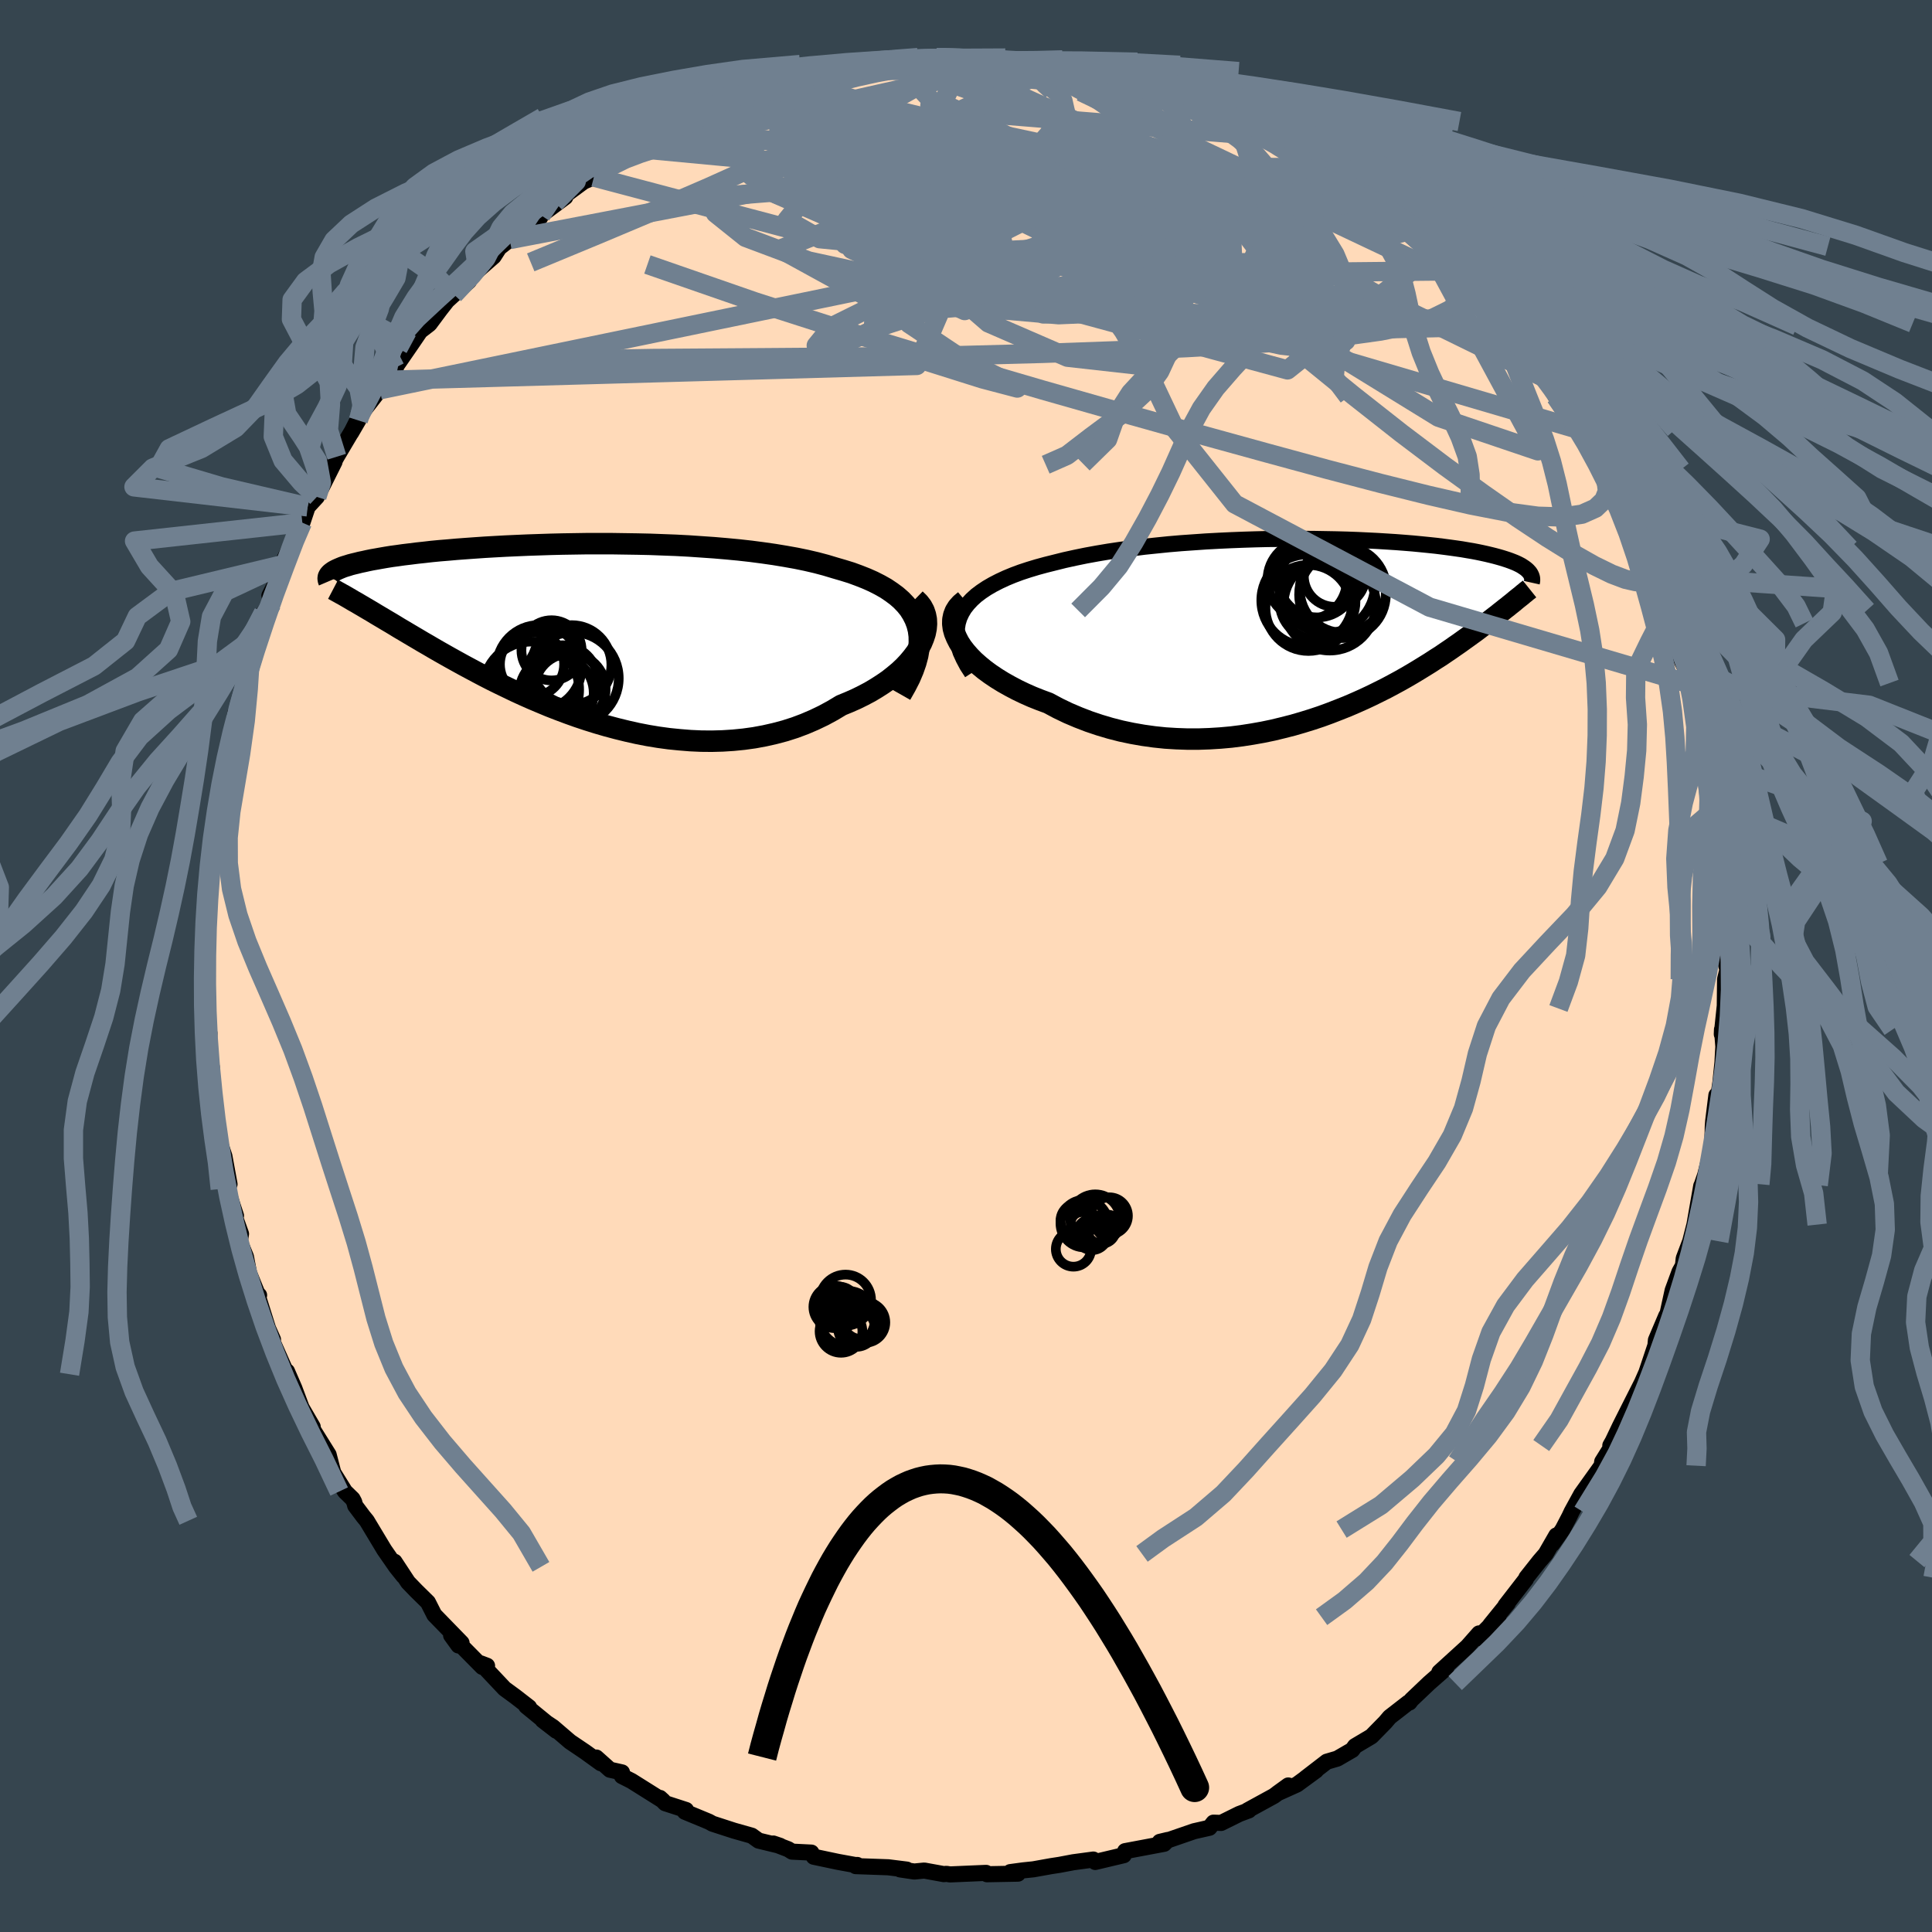 <svg viewBox="-100 -100 200 200" xmlns="http://www.w3.org/2000/svg" width="500" height="500" id="face-svg">
    <defs>
      <clipPath id="leftEyeClipPath">
        <polyline points="36.66,-0.81 36.45,-1.36 36.18,-1.89 35.86,-2.4 35.48,-2.87 35.04,-3.33 34.55,-3.76 34.01,-4.16 33.43,-4.55 32.79,-4.91 32.12,-5.25 31.4,-5.57 30.64,-5.87 29.85,-6.16 29.01,-6.42 28.15,-6.67 27.22,-6.95 26.24,-7.21 25.21,-7.45 24.14,-7.67 23.02,-7.87 21.87,-8.06 20.68,-8.23 19.46,-8.39 18.21,-8.53 16.94,-8.65 15.65,-8.76 14.35,-8.85 13.03,-8.94 11.7,-9.01 10.37,-9.06 9.04,-9.11 7.7,-9.14 6.38,-9.16 5.06,-9.18 3.76,-9.18 2.47,-9.18 1.19,-9.16 -0.06,-9.14 -1.29,-9.11 -2.49,-9.07 -3.67,-9.03 -4.82,-8.98 -5.93,-8.93 -7.02,-8.87 -8.07,-8.81 -9.08,-8.74 -10.06,-8.67 -11,-8.6 -11.9,-8.52 -12.76,-8.45 -13.59,-8.37 -14.37,-8.28 -15.12,-8.2 -15.83,-8.11 -16.5,-8.03 -17.13,-7.94 -17.73,-7.86 -18.29,-7.77 -18.81,-7.68 -19.31,-7.59 -19.77,-7.51 -20.21,-7.42 -20.61,-7.33 -21,-7.25 -21.35,-7.16 -21.69,-7.08 -22,-7 -22.28,-6.91 -22.55,-6.83 -22.79,-6.75 -23.01,-6.66 -23.2,-6.58 -23.38,-6.5 -23.54,-6.42 -23.69,-6.34 -23.81,-6.26 -23.92,-6.18 -24.01,-6.11 -24.09,-6.03 -21.35,-3.07 -21.05,-2.89 -20.74,-2.71 -20.42,-2.52 -20.08,-2.32 -19.74,-2.12 -19.38,-1.9 -19.01,-1.68 -18.62,-1.45 -18.22,-1.21 -17.81,-0.97 -17.38,-0.71 -16.94,-0.44 -16.48,-0.17 -16.01,0.11 -15.52,0.4 -15.01,0.7 -14.49,1.01 -13.95,1.32 -13.39,1.65 -12.8,1.99 -12.2,2.33 -11.58,2.68 -10.93,3.04 -10.26,3.41 -9.57,3.78 -8.86,4.16 -8.12,4.55 -7.36,4.94 -6.57,5.33 -5.76,5.72 -4.93,6.12 -4.08,6.51 -3.2,6.9 -2.3,7.28 -1.39,7.66 -0.44,8.03 0.52,8.39 1.5,8.74 2.49,9.07 3.51,9.39 4.54,9.69 5.59,9.97 6.65,10.23 7.72,10.47 8.8,10.68 9.89,10.86 10.99,11.01 12.09,11.12 13.2,11.21 14.31,11.26 15.42,11.27 16.53,11.24 17.63,11.17 18.73,11.06 19.81,10.91 20.89,10.71 21.95,10.47 23,10.19 24.03,9.86 25.04,9.48 26.02,9.06 26.98,8.6 27.92,8.09 28.82,7.55 29.6,7.23 30.35,6.9 31.08,6.54 31.78,6.17 32.45,5.77 33.09,5.36 33.7,4.94 34.27,4.49 34.81,4.04 35.31,3.57 35.76,3.09 36.17,2.6 36.54,2.11 36.86,1.61 37.13,1.11" />
      </clipPath>
      <clipPath id="rightEyeClipPath">
        <polyline points="-38.1,-1.71 -37.81,-2.2 -37.45,-2.66 -37.04,-3.1 -36.58,-3.52 -36.05,-3.92 -35.48,-4.3 -34.86,-4.66 -34.2,-5 -33.49,-5.33 -32.74,-5.64 -31.96,-5.93 -31.14,-6.2 -30.28,-6.46 -29.4,-6.7 -28.48,-6.93 -27.44,-7.19 -26.35,-7.43 -25.23,-7.66 -24.08,-7.87 -22.89,-8.07 -21.68,-8.25 -20.45,-8.41 -19.2,-8.57 -17.94,-8.7 -16.66,-8.83 -15.37,-8.94 -14.08,-9.03 -12.79,-9.12 -11.49,-9.19 -10.21,-9.25 -8.93,-9.3 -7.66,-9.34 -6.4,-9.37 -5.16,-9.38 -3.93,-9.39 -2.73,-9.39 -1.55,-9.38 -0.39,-9.36 0.73,-9.34 1.84,-9.31 2.91,-9.27 3.94,-9.22 4.95,-9.17 5.92,-9.11 6.86,-9.05 7.77,-8.98 8.63,-8.91 9.46,-8.83 10.26,-8.75 11.02,-8.67 11.74,-8.58 12.42,-8.49 13.07,-8.4 13.69,-8.31 14.27,-8.21 14.81,-8.12 15.33,-8.02 15.81,-7.92 16.26,-7.82 16.68,-7.72 17.08,-7.62 17.45,-7.52 17.8,-7.42 18.12,-7.32 18.43,-7.22 18.71,-7.12 18.97,-7.02 19.22,-6.92 19.44,-6.82 19.64,-6.72 19.83,-6.62 20,-6.51 20.15,-6.41 20.29,-6.31 20.41,-6.21 20.52,-6.11 20.61,-6.01 20.7,-5.91 20.77,-5.81 18.89,-2.73 18.66,-2.55 18.43,-2.36 18.18,-2.17 17.92,-1.96 17.65,-1.75 17.38,-1.53 17.09,-1.31 16.78,-1.07 16.47,-0.83 16.14,-0.58 15.79,-0.32 15.44,-0.05 15.07,0.23 14.68,0.51 14.28,0.8 13.86,1.1 13.43,1.41 12.98,1.72 12.51,2.05 12.02,2.38 11.51,2.73 10.97,3.07 10.42,3.43 9.84,3.79 9.24,4.16 8.61,4.54 7.96,4.92 7.29,5.3 6.59,5.68 5.86,6.07 5.1,6.45 4.33,6.83 3.52,7.21 2.69,7.58 1.83,7.95 0.95,8.3 0.05,8.65 -0.88,8.99 -1.84,9.31 -2.81,9.61 -3.81,9.9 -4.83,10.16 -5.86,10.41 -6.92,10.63 -7.99,10.82 -9.08,10.99 -10.19,11.13 -11.3,11.23 -12.43,11.3 -13.56,11.34 -14.71,11.34 -15.85,11.3 -17,11.23 -18.15,11.11 -19.3,10.95 -20.44,10.75 -21.58,10.51 -22.71,10.22 -23.82,9.89 -24.92,9.52 -26.01,9.1 -27.07,8.65 -28.11,8.15 -29.12,7.61 -29.96,7.3 -30.79,6.97 -31.58,6.62 -32.35,6.25 -33.09,5.86 -33.8,5.46 -34.48,5.04 -35.12,4.61 -35.72,4.17 -36.28,3.71 -36.8,3.25 -37.27,2.77 -37.69,2.29 -38.06,1.81 -38.37,1.33" />
      </clipPath>
      <filter id="fuzzy">
        <feTurbulence id="turbulence" baseFrequency="0.05" numOctaves="3" type="noise" result="noise" />
        <feDisplacementMap in="SourceGraphic" in2="noise" scale="2" />
      </filter>
      <linearGradient id="rainbowGradient" x1="0%" y1="0%" x2="100%" y2="0%">
        <stop offset="0%" style="stop-color: [object Object]; stop-opacity: 1" />
        <stop offset="50%" style="stop-color: [object Object]; stop-opacity: 1" />
        <stop offset="100%" style="stop-color: [object Object]; stop-opacity: 1" />
      </linearGradient>
    </defs>
    <rect x="-100" y="-100" width="100%" height="100%" fill="rgb(54, 69, 79)" />
    <polyline id="faceContour" points="78.82,0.39 78.58,1.37 78.55,4.13 78.52,4.4 78.24,7.06 78.26,6.57 78.4,8.35 78.31,9.96 78.1,12.02 77.59,15.42 77.68,13.38 77.35,16.03 77.31,16.58 77.24,18.79 76.52,21.64 76.16,22.68 76.31,22.59 76.11,22.77 75.41,26.77 74.97,28.5 74.3,30.27 74.21,31.08 74.59,30.35 73.86,31.66 73.15,33.59 72.47,36.7 72.49,36.21 71.42,38.73 71.37,39.28 70.43,42.09 69.22,44.83 70.41,42.26 68.43,46.18 67.7,47.63 66.95,49.2 66.7,49.64 67.1,49.32 65.86,51.31 65.8,51.73 63.69,54.68 62.7,56.49 62.46,57 61.76,58.34 60.7,59.83 61.11,58.95 60.01,60.86 59.37,61.6 58.01,63.32 57.96,63.47 55.84,66.21 56.09,65.96 54.26,68.22 55.11,67.41 52.96,69.58 53.11,69.09 51.91,70.45 49,73.1 49.71,72.68 47.94,74.23 46.12,75.96 45.91,76.24 45.78,76.26 43.86,77.75 43.41,78.28 41.97,79.75 40.27,80.76 39.99,81.15 38.44,82.05 37.35,82.37 35.13,84.08 36.24,83.28 34.26,84.73 32.24,85.64 33.36,84.83 31.87,85.92 29.13,87.42 29.28,87.41 28.29,87.78 26.41,88.71 25.62,88.68 25.2,89.21 23.61,89.57 20.54,90.63 20.06,90.67 20.9,90.47 20.51,90.87 16.47,91.63 16.33,92.05 13.38,92.75 13.43,92.73 13.18,92.5 11.1,92.78 9.67,93.05 8.82,93.18 6.98,93.51 5.92,93.62 4.58,93.8 5.38,93.96 2.17,94.02 2.08,93.88 -1.65,94.04 -2.03,93.98 -2.29,94.01 -4.32,93.64 -5.35,93.74 -6.83,93.52 -6.13,93.54 -8.05,93.3 -11.42,93.18 -11.26,93.06 -11.44,93.07 -13.25,92.74 -15.76,92.21 -16.01,91.78 -18.01,91.68 -18.41,91.43 -19.95,90.84 -19.24,91.08 -21.47,90.54 -22.18,90.03 -24.02,89.51 -26.24,88.79 -26.62,88.58 -29.11,87.55 -28.98,87.37 -31.14,86.67 -31.68,86.12 -31.35,86.42 -34.63,84.36 -35.62,83.86 -35.61,83.48 -36.86,83.2 -38.27,81.94 -37.8,82.53 -39.42,81.36 -40.99,80.3 -42.75,78.79 -43.82,78.08 -42.41,79.17 -45.53,76.62 -45.23,76.73 -46.65,75.63 -47.77,74.81 -50.24,72.19 -49.58,72.44 -50.07,72.56 -53.3,69.29 -52.54,70.34 -52.22,70.07 -55.04,67.17 -55.7,65.87 -56.92,64.67 -57.76,63.8 -59.16,61.67 -58.24,63.15 -59,62.2 -60.22,60.44 -62.03,57.43 -62.39,56.99 -63.23,55.87 -63.33,55.49 -63.5,55.17 -64.29,54.4 -65.5,52.45 -65.98,50.59 -67.69,47.85 -67.63,47.7 -68.76,45.76 -68.58,46.26 -69.53,43.71 -70.29,41.96 -70.29,42.26 -71.87,38.69 -71.74,38.67 -72.25,37.53 -73.37,33.96 -73.18,34.08 -73.34,33.96 -74.22,31.79 -74.54,30.1 -75.18,28.53 -75.05,27.73 -75.85,25.5 -75.57,25.85 -76.48,23.08 -76.24,22.58 -76.77,19.69 -77.12,18.64 -77.29,17.97 -77.46,16.81 -77.59,16.65 -78.14,12.04 -78.07,10.51 -78.2,9.78 -78.43,9.15 -78.32,6.95 -78.7,6.21 -78.49,3.28 -78.61,4.27 -78.51,0.98 -78.69,0.16 -78.49,-2.06 -78.51,-3.41 -78.81,-3.78 -78.56,-5.47 -78.48,-6.95 -78.46,-9.03 -78.12,-11.47 -78.05,-10.42 -77.95,-12.65 -77.49,-16.19 -77.39,-16.01 -77.32,-17.79 -77.61,-16.52 -76.6,-21.68 -76.83,-20.34 -76.29,-22.61 -75.64,-26.2 -75.74,-25.1 -74.6,-29.45 -74.87,-28.57 -74.16,-30.85 -73.6,-32.97 -73.79,-32.63 -72.92,-35.13 -72.72,-36.56 -71.87,-37.51 -72.11,-38.35 -70.48,-41.54 -70.86,-41.51 -69.39,-44.54 -69.44,-44.11 -68.7,-45.89 -68.15,-47.53 -67.2,-48.56 -66.8,-49.68 -66.7,-49.53 -65.37,-52.19 -65.81,-51.5 -65.14,-52.72 -62.91,-56.48 -63.66,-55.19 -62.75,-56.99 -60.68,-59.65 -60.34,-60.62 -60.14,-60.48 -59.04,-61.72 -59.11,-61.92 -57.44,-64.34 -56.5,-65.72 -55.54,-66.46 -54.41,-67.98 -53.71,-68.87 -53.01,-69.51 -51.46,-70.89 -50.96,-71.83 -50.52,-72.03 -48.9,-73.45 -48.32,-74.35 -47.24,-75.2 -46.56,-75.58 -44.75,-77.18 -44.07,-77.5 -44,-77.72 -41.48,-79.6 -42.54,-79.02 -39.58,-81.2 -38.52,-81.67 -35.96,-83.48 -35.96,-83.38 -35.42,-84.05 -33.52,-84.99 -34.38,-84.67 -33.51,-85.18 -31.03,-86.27 -30.88,-86.59 -29.92,-87.23 -28.05,-87.85 -25.63,-88.66 -24.43,-89.16 -22.9,-89.86 -24.19,-89.3 -22.98,-89.69 -22.38,-89.93 -18.13,-91.33 -17.13,-91.46 -17.68,-91.69 -16.64,-91.96 -14.7,-92.4 -12.58,-92.65 -13.7,-92.74 -12.17,-92.77 -8.92,-93.32 -7.87,-93.31 -7.43,-93.7 -7.25,-93.38 -3.53,-93.97 -2.44,-93.71 -3.06,-94.04 -0.25,-93.77 0.08,-93.92 2.6,-93.68 1.91,-93.99 3.48,-93.68 5.49,-93.67 4.73,-93.8 6.58,-93.77 8.06,-93.56 10.34,-93.22 9.68,-93.24 12.69,-92.54 12.7,-92.59 15.03,-92.32 15.5,-91.87 18.14,-91.13 19.01,-91.15 20.47,-90.62 20.98,-90.45 20.9,-90.79 21.6,-90.17 23.58,-89.82 26.26,-88.65 27.62,-87.71 28.9,-87.42 29.1,-87.48 30.25,-86.99 31.93,-85.83 34.14,-84.73 32.22,-85.61 34.38,-84.57 36.42,-83.41 37.33,-82.64 38.13,-82.11 39.07,-81.52 38.85,-81.44 40.14,-80.87 42.7,-79.24 44.62,-77.1 43.29,-78.49 45.37,-76.54 45.75,-76.44 47.77,-74.49 48.45,-73.84 50.39,-71.96 50.93,-71.51 51.23,-71.25 51.75,-70.53 53.42,-68.65 52.7,-69.92 55.03,-66.55 55.66,-66.26 57.49,-64.17 56.93,-64.53 58.13,-63.34 59.86,-60.9 59.9,-61 60.13,-60.83 61.05,-58.93 62.66,-56.93 63.47,-55.53 63.95,-54.64 64.3,-54.17 65.32,-52.01 65.72,-51.4 65.52,-51.89 66.63,-49.81 67.55,-48.47 67.84,-47.85 68.57,-45.94 69.92,-43.23 70.33,-41.9 71.11,-40.38 71.39,-39.85 70.82,-40.16 72.51,-36.77 72.43,-36.81 73.02,-35.49 73.84,-32.96 73.4,-33.05 74.57,-30.58 74.66,-29.29 75.05,-28.24 75.36,-27.77 76.25,-23.35 76.24,-23.35 76.48,-21.2 76.36,-21.42 76.68,-20.66 77.38,-16.13 77.47,-16.83 77.49,-15.59 77.88,-13.66 77.81,-11.83 78.12,-10.59 78.14,-10.43 78.35,-6.45 78.53,-4.98 78.59,-4.31 78.78,-2.09 78.45,-0.98 78.82,0.39 78.58,1.37" fill="rgb(255, 218, 185)" stroke="black" stroke-width="1.667" stroke-linejoin="round" filter="url(#fuzzy)" />
    <g transform="translate(37.64 -34.83)">
      <polyline id="rightCountour" points="-38.1,-1.71 -37.81,-2.2 -37.45,-2.66 -37.04,-3.1 -36.58,-3.52 -36.05,-3.92 -35.48,-4.3 -34.86,-4.66 -34.2,-5 -33.49,-5.33 -32.74,-5.64 -31.96,-5.93 -31.14,-6.2 -30.28,-6.46 -29.4,-6.7 -28.48,-6.93 -27.44,-7.19 -26.35,-7.43 -25.23,-7.66 -24.08,-7.87 -22.89,-8.07 -21.68,-8.25 -20.45,-8.41 -19.2,-8.57 -17.94,-8.7 -16.66,-8.83 -15.37,-8.94 -14.08,-9.03 -12.79,-9.12 -11.49,-9.19 -10.21,-9.25 -8.93,-9.3 -7.66,-9.34 -6.4,-9.37 -5.16,-9.38 -3.93,-9.39 -2.73,-9.39 -1.55,-9.38 -0.39,-9.36 0.73,-9.34 1.84,-9.31 2.91,-9.27 3.94,-9.22 4.95,-9.17 5.92,-9.11 6.86,-9.05 7.77,-8.98 8.63,-8.91 9.46,-8.83 10.26,-8.75 11.02,-8.67 11.74,-8.58 12.42,-8.49 13.07,-8.4 13.69,-8.31 14.27,-8.21 14.81,-8.12 15.33,-8.02 15.81,-7.92 16.26,-7.82 16.68,-7.72 17.08,-7.62 17.45,-7.52 17.8,-7.42 18.12,-7.32 18.43,-7.22 18.71,-7.12 18.97,-7.02 19.22,-6.92 19.44,-6.82 19.64,-6.72 19.83,-6.62 20,-6.51 20.15,-6.41 20.29,-6.31 20.41,-6.21 20.52,-6.11 20.61,-6.01 20.7,-5.91 20.77,-5.81 18.89,-2.73 18.66,-2.55 18.43,-2.36 18.18,-2.17 17.92,-1.96 17.65,-1.75 17.38,-1.53 17.09,-1.31 16.78,-1.07 16.47,-0.83 16.14,-0.58 15.79,-0.32 15.44,-0.05 15.07,0.23 14.68,0.51 14.28,0.8 13.86,1.1 13.43,1.41 12.98,1.72 12.51,2.05 12.02,2.38 11.51,2.73 10.97,3.07 10.42,3.43 9.84,3.79 9.24,4.16 8.61,4.54 7.96,4.92 7.29,5.3 6.59,5.68 5.86,6.07 5.1,6.45 4.33,6.83 3.52,7.21 2.69,7.58 1.83,7.95 0.95,8.3 0.05,8.65 -0.88,8.99 -1.84,9.31 -2.81,9.61 -3.81,9.9 -4.83,10.16 -5.86,10.41 -6.92,10.63 -7.99,10.82 -9.08,10.99 -10.19,11.13 -11.3,11.23 -12.43,11.3 -13.56,11.34 -14.71,11.34 -15.85,11.3 -17,11.23 -18.15,11.11 -19.3,10.95 -20.44,10.75 -21.58,10.51 -22.71,10.22 -23.82,9.89 -24.92,9.52 -26.01,9.1 -27.07,8.65 -28.11,8.15 -29.12,7.61 -29.96,7.3 -30.79,6.97 -31.58,6.62 -32.35,6.25 -33.09,5.86 -33.8,5.46 -34.48,5.04 -35.12,4.61 -35.72,4.17 -36.28,3.71 -36.8,3.25 -37.27,2.77 -37.69,2.29 -38.06,1.81 -38.37,1.33" fill="white" stroke="white" stroke-width="0" stroke-linejoin="round" filter="url(#fuzzy)" />
    </g>
    <g transform="translate(-41.73 -34.54)">
      <polyline id="leftCountour" points="36.66,-0.81 36.45,-1.36 36.18,-1.89 35.86,-2.4 35.48,-2.87 35.04,-3.33 34.55,-3.76 34.01,-4.16 33.43,-4.55 32.79,-4.91 32.12,-5.25 31.4,-5.57 30.64,-5.87 29.85,-6.16 29.01,-6.42 28.15,-6.67 27.22,-6.95 26.24,-7.21 25.21,-7.45 24.14,-7.67 23.02,-7.87 21.87,-8.06 20.68,-8.23 19.46,-8.39 18.21,-8.53 16.94,-8.65 15.65,-8.76 14.35,-8.85 13.03,-8.94 11.7,-9.01 10.37,-9.06 9.04,-9.11 7.7,-9.14 6.38,-9.16 5.06,-9.18 3.76,-9.18 2.47,-9.18 1.19,-9.16 -0.06,-9.14 -1.29,-9.11 -2.49,-9.07 -3.67,-9.03 -4.82,-8.98 -5.93,-8.93 -7.02,-8.87 -8.07,-8.81 -9.08,-8.74 -10.06,-8.67 -11,-8.6 -11.9,-8.52 -12.76,-8.45 -13.59,-8.37 -14.37,-8.28 -15.12,-8.2 -15.83,-8.11 -16.5,-8.03 -17.13,-7.94 -17.73,-7.86 -18.29,-7.77 -18.81,-7.68 -19.31,-7.59 -19.77,-7.51 -20.21,-7.42 -20.61,-7.33 -21,-7.25 -21.35,-7.16 -21.69,-7.08 -22,-7 -22.28,-6.91 -22.55,-6.83 -22.79,-6.75 -23.01,-6.66 -23.2,-6.58 -23.38,-6.5 -23.54,-6.42 -23.69,-6.34 -23.81,-6.26 -23.92,-6.18 -24.01,-6.11 -24.09,-6.03 -21.35,-3.07 -21.05,-2.89 -20.74,-2.71 -20.42,-2.52 -20.08,-2.32 -19.74,-2.12 -19.38,-1.9 -19.01,-1.68 -18.62,-1.45 -18.22,-1.21 -17.81,-0.97 -17.38,-0.71 -16.94,-0.44 -16.48,-0.17 -16.01,0.11 -15.52,0.4 -15.01,0.7 -14.49,1.01 -13.95,1.32 -13.39,1.65 -12.8,1.99 -12.2,2.33 -11.58,2.68 -10.93,3.04 -10.26,3.41 -9.57,3.78 -8.86,4.16 -8.12,4.55 -7.36,4.94 -6.57,5.33 -5.76,5.72 -4.93,6.12 -4.08,6.51 -3.2,6.9 -2.3,7.28 -1.39,7.66 -0.44,8.03 0.52,8.39 1.5,8.74 2.49,9.07 3.51,9.39 4.54,9.69 5.59,9.97 6.65,10.23 7.72,10.47 8.8,10.68 9.89,10.86 10.99,11.01 12.09,11.12 13.2,11.21 14.31,11.26 15.42,11.27 16.53,11.24 17.63,11.17 18.73,11.06 19.81,10.91 20.89,10.71 21.95,10.47 23,10.19 24.03,9.86 25.04,9.48 26.02,9.06 26.98,8.6 27.92,8.09 28.82,7.55 29.6,7.23 30.35,6.9 31.08,6.54 31.78,6.17 32.45,5.77 33.09,5.36 33.7,4.94 34.27,4.49 34.81,4.04 35.31,3.57 35.76,3.09 36.17,2.6 36.54,2.11 36.86,1.61 37.13,1.11" fill="white" stroke="white" stroke-width="0" stroke-linejoin="round" filter="url(#fuzzy)" />
    </g>
    <g transform="translate(37.64 -34.83)">
      <polyline id="rightUpper" points="-37.03,4.48 -37.51,3.74 -37.89,3.03 -38.2,2.35 -38.41,1.69 -38.55,1.06 -38.6,0.45 -38.58,-0.12 -38.49,-0.68 -38.33,-1.21 -38.1,-1.71 -37.81,-2.2 -37.45,-2.66 -37.04,-3.1 -36.58,-3.52 -36.05,-3.92 -35.48,-4.3 -34.86,-4.66 -34.2,-5 -33.49,-5.33 -32.74,-5.64 -31.96,-5.93 -31.14,-6.2 -30.28,-6.46 -29.4,-6.7 -28.48,-6.93 -27.44,-7.19 -26.35,-7.43 -25.23,-7.66 -24.08,-7.87 -22.89,-8.07 -21.68,-8.25 -20.45,-8.41 -19.2,-8.57 -17.94,-8.7 -16.66,-8.83 -15.37,-8.94 -14.08,-9.03 -12.79,-9.12 -11.49,-9.19 -10.21,-9.25 -8.93,-9.3 -7.66,-9.34 -6.4,-9.37 -5.16,-9.38 -3.93,-9.39 -2.73,-9.39 -1.55,-9.38 -0.39,-9.36 0.73,-9.34 1.84,-9.31 2.91,-9.27 3.94,-9.22 4.95,-9.17 5.92,-9.11 6.86,-9.05 7.77,-8.98 8.63,-8.91 9.46,-8.83 10.26,-8.75 11.02,-8.67 11.74,-8.58 12.42,-8.49 13.07,-8.4 13.69,-8.31 14.27,-8.21 14.81,-8.12 15.33,-8.02 15.81,-7.92 16.26,-7.82 16.68,-7.72 17.08,-7.62 17.45,-7.52 17.8,-7.42 18.12,-7.32 18.43,-7.22 18.71,-7.12 18.97,-7.02 19.22,-6.92 19.44,-6.82 19.64,-6.72 19.83,-6.62 20,-6.51 20.15,-6.41 20.29,-6.31 20.41,-6.21 20.52,-6.11 20.61,-6.01 20.7,-5.91 20.77,-5.81 20.82,-5.72 20.87,-5.62 20.91,-5.52 20.94,-5.42 20.96,-5.33 20.97,-5.23 20.97,-5.13 20.97,-5.04 20.95,-4.94 20.93,-4.85" fill="none" stroke="black" stroke-width="1.667" stroke-linejoin="round" filter="url(#fuzzy)" />
      <polyline id="rightLower" points="-37.75,-3.01 -38.17,-2.66 -38.5,-2.29 -38.75,-1.89 -38.91,-1.47 -39,-1.03 -39.01,-0.58 -38.95,-0.11 -38.82,0.36 -38.62,0.84 -38.37,1.33 -38.06,1.81 -37.69,2.29 -37.27,2.77 -36.8,3.25 -36.28,3.71 -35.72,4.17 -35.12,4.61 -34.48,5.04 -33.8,5.46 -33.09,5.86 -32.35,6.25 -31.58,6.62 -30.79,6.97 -29.96,7.3 -29.12,7.61 -28.11,8.15 -27.07,8.65 -26.01,9.1 -24.92,9.52 -23.82,9.89 -22.71,10.22 -21.58,10.51 -20.44,10.75 -19.3,10.95 -18.15,11.11 -17,11.23 -15.85,11.3 -14.71,11.34 -13.56,11.34 -12.43,11.3 -11.3,11.23 -10.19,11.13 -9.08,10.99 -7.99,10.82 -6.92,10.63 -5.86,10.41 -4.83,10.16 -3.81,9.9 -2.81,9.61 -1.84,9.31 -0.88,8.99 0.05,8.65 0.95,8.3 1.83,7.95 2.69,7.58 3.52,7.21 4.33,6.83 5.1,6.45 5.86,6.07 6.59,5.68 7.29,5.3 7.96,4.92 8.61,4.54 9.24,4.16 9.84,3.79 10.42,3.43 10.97,3.07 11.51,2.73 12.02,2.38 12.51,2.05 12.98,1.72 13.43,1.41 13.86,1.1 14.28,0.8 14.68,0.51 15.07,0.23 15.44,-0.05 15.79,-0.32 16.14,-0.58 16.47,-0.83 16.78,-1.07 17.09,-1.31 17.38,-1.53 17.65,-1.75 17.92,-1.96 18.18,-2.17 18.43,-2.36 18.66,-2.55 18.89,-2.73 19.11,-2.91 19.31,-3.08 19.51,-3.24 19.7,-3.39 19.89,-3.54 20.06,-3.69 20.23,-3.82 20.39,-3.96 20.55,-4.08 20.7,-4.2" fill="none" stroke="black" stroke-width="2.222" stroke-linejoin="round" filter="url(#fuzzy)" />
      <circle r="3.19" cx="0.522" cy="-5.543" stroke="black" fill="none" stroke-width="1.0" filter="url(#fuzzy)" clip-path="url(#rightEyeClipPath)" /><circle r="4.114" cx="-2.318" cy="-5.133" stroke="black" fill="none" stroke-width="1.0" filter="url(#fuzzy)" clip-path="url(#rightEyeClipPath)" /><circle r="4.974" cx="-0.283" cy="-4.628" stroke="black" fill="none" stroke-width="1.0" filter="url(#fuzzy)" clip-path="url(#rightEyeClipPath)" /><circle r="4.746" cx="-2.323" cy="-3.028" stroke="black" fill="none" stroke-width="1.0" filter="url(#fuzzy)" clip-path="url(#rightEyeClipPath)" /><circle r="4.778" cx="0.017" cy="-2.603" stroke="black" fill="none" stroke-width="1.0" filter="url(#fuzzy)" clip-path="url(#rightEyeClipPath)" /><circle r="4.488" cx="1.332" cy="-3.608" stroke="black" fill="none" stroke-width="1.0" filter="url(#fuzzy)" clip-path="url(#rightEyeClipPath)" /><circle r="4.48" cx="1.392" cy="-4.143" stroke="black" fill="none" stroke-width="1.0" filter="url(#fuzzy)" clip-path="url(#rightEyeClipPath)" /><circle r="4.048" cx="-1.288" cy="-5.303" stroke="black" fill="none" stroke-width="1.0" filter="url(#fuzzy)" clip-path="url(#rightEyeClipPath)" /><circle r="4.456" cx="-2.188" cy="-2.238" stroke="black" fill="none" stroke-width="1.0" filter="url(#fuzzy)" clip-path="url(#rightEyeClipPath)" /><circle r="3.926" cx="-1.248" cy="-2.873" stroke="black" fill="none" stroke-width="1.0" filter="url(#fuzzy)" clip-path="url(#rightEyeClipPath)" />
      </g>
    <g transform="translate(-41.73 -34.54)">
      <polyline id="leftUpper" points="34.99,6.44 35.49,5.56 35.92,4.72 36.26,3.92 36.53,3.15 36.73,2.41 36.85,1.71 36.9,1.03 36.89,0.39 36.81,-0.22 36.66,-0.81 36.45,-1.36 36.18,-1.89 35.86,-2.4 35.48,-2.87 35.04,-3.33 34.55,-3.76 34.01,-4.16 33.43,-4.55 32.79,-4.91 32.12,-5.25 31.4,-5.57 30.64,-5.87 29.85,-6.16 29.01,-6.42 28.15,-6.67 27.22,-6.95 26.24,-7.21 25.21,-7.45 24.14,-7.67 23.02,-7.87 21.87,-8.06 20.68,-8.23 19.46,-8.39 18.21,-8.53 16.94,-8.65 15.65,-8.76 14.35,-8.85 13.03,-8.94 11.7,-9.01 10.37,-9.06 9.04,-9.11 7.7,-9.14 6.38,-9.16 5.06,-9.18 3.76,-9.18 2.47,-9.18 1.19,-9.16 -0.06,-9.14 -1.29,-9.11 -2.49,-9.07 -3.67,-9.03 -4.82,-8.98 -5.93,-8.93 -7.02,-8.87 -8.07,-8.81 -9.08,-8.74 -10.06,-8.67 -11,-8.6 -11.9,-8.52 -12.76,-8.45 -13.59,-8.37 -14.37,-8.28 -15.12,-8.2 -15.83,-8.11 -16.5,-8.03 -17.13,-7.94 -17.73,-7.86 -18.29,-7.77 -18.81,-7.68 -19.31,-7.59 -19.77,-7.51 -20.21,-7.42 -20.61,-7.33 -21,-7.25 -21.35,-7.16 -21.69,-7.08 -22,-7 -22.28,-6.91 -22.55,-6.83 -22.79,-6.75 -23.01,-6.66 -23.2,-6.58 -23.38,-6.5 -23.54,-6.42 -23.69,-6.34 -23.81,-6.26 -23.92,-6.18 -24.01,-6.11 -24.09,-6.03 -24.16,-5.95 -24.21,-5.88 -24.25,-5.8 -24.28,-5.73 -24.29,-5.65 -24.3,-5.58 -24.29,-5.51 -24.28,-5.44 -24.26,-5.36 -24.23,-5.29" fill="none" stroke="black" stroke-width="2.222" stroke-linejoin="round" filter="url(#fuzzy)" />
      <polyline id="leftLower" points="36.47,-3.44 36.85,-3.07 37.15,-2.68 37.38,-2.25 37.53,-1.81 37.62,-1.35 37.64,-0.87 37.6,-0.39 37.5,0.11 37.34,0.6 37.13,1.11 36.86,1.61 36.54,2.11 36.17,2.6 35.76,3.09 35.31,3.57 34.81,4.04 34.27,4.49 33.7,4.94 33.09,5.36 32.45,5.77 31.78,6.17 31.08,6.54 30.35,6.9 29.6,7.23 28.82,7.55 27.92,8.09 26.98,8.6 26.02,9.06 25.04,9.48 24.03,9.86 23,10.19 21.95,10.47 20.89,10.71 19.81,10.91 18.73,11.06 17.63,11.17 16.53,11.24 15.42,11.27 14.31,11.26 13.2,11.21 12.09,11.12 10.99,11.01 9.89,10.86 8.8,10.68 7.72,10.47 6.65,10.23 5.59,9.97 4.54,9.69 3.51,9.39 2.49,9.07 1.5,8.74 0.52,8.39 -0.44,8.03 -1.39,7.66 -2.3,7.28 -3.2,6.9 -4.08,6.51 -4.93,6.12 -5.76,5.72 -6.57,5.33 -7.36,4.94 -8.12,4.55 -8.86,4.16 -9.57,3.78 -10.26,3.41 -10.93,3.04 -11.58,2.68 -12.2,2.33 -12.8,1.99 -13.39,1.65 -13.95,1.32 -14.49,1.01 -15.01,0.7 -15.52,0.4 -16.01,0.11 -16.48,-0.17 -16.94,-0.44 -17.38,-0.71 -17.81,-0.97 -18.22,-1.21 -18.62,-1.45 -19.01,-1.68 -19.38,-1.9 -19.74,-2.12 -20.08,-2.32 -20.42,-2.52 -20.74,-2.71 -21.05,-2.89 -21.35,-3.07 -21.64,-3.23 -21.91,-3.39 -22.18,-3.55 -22.44,-3.7 -22.68,-3.84 -22.92,-3.97 -23.15,-4.1 -23.37,-4.22 -23.58,-4.34 -23.79,-4.45" fill="none" stroke="black" stroke-width="2.222" stroke-linejoin="round" filter="url(#fuzzy)" />
      <circle r="3.682" cx="0.74" cy="5.877" stroke="black" fill="none" stroke-width="1.0" filter="url(#fuzzy)" clip-path="url(#leftEyeClipPath)" /><circle r="4.106" cx="0.915" cy="3.362" stroke="black" fill="none" stroke-width="1.0" filter="url(#fuzzy)" clip-path="url(#leftEyeClipPath)" /><circle r="4.372" cx="-0.01" cy="6.247" stroke="black" fill="none" stroke-width="1.0" filter="url(#fuzzy)" clip-path="url(#leftEyeClipPath)" /><circle r="3.322" cx="-3.195" cy="3.312" stroke="black" fill="none" stroke-width="1.0" filter="url(#fuzzy)" clip-path="url(#leftEyeClipPath)" /><circle r="4.776" cx="1.005" cy="4.762" stroke="black" fill="none" stroke-width="1.0" filter="url(#fuzzy)" clip-path="url(#leftEyeClipPath)" /><circle r="4.392" cx="-2.46" cy="3.637" stroke="black" fill="none" stroke-width="1.0" filter="url(#fuzzy)" clip-path="url(#leftEyeClipPath)" /><circle r="4.972" cx="-3.29" cy="5.932" stroke="black" fill="none" stroke-width="1.0" filter="url(#fuzzy)" clip-path="url(#leftEyeClipPath)" /><circle r="3.116" cx="-1.175" cy="1.862" stroke="black" fill="none" stroke-width="1.0" filter="url(#fuzzy)" clip-path="url(#leftEyeClipPath)" /><circle r="3.852" cx="-0.66" cy="6.277" stroke="black" fill="none" stroke-width="1.0" filter="url(#fuzzy)" clip-path="url(#leftEyeClipPath)" /><circle r="3.626" cx="-0.03" cy="4.962" stroke="black" fill="none" stroke-width="1.0" filter="url(#fuzzy)" clip-path="url(#leftEyeClipPath)" />
    </g>
    <g id="hairs">
      <polyline points="-38.52,-81.67 -36.69,-82.84 -35.26,-83.54 -33.73,-84.12 -31.97,-84.69 -29.93,-85.27 -27.58,-85.88 -24.94,-86.54 -22.07,-87.24 -19.04,-87.95 -15.95,-88.68 -12.88,-89.39 -9.93,-90.06 -7.17,-90.68 -4.6,-91.25 -2.19,-91.79 0.1,-92.35 2.18,-92.91 3.8,-93.43" fill="none" stroke="rgb(112, 128, 144)" stroke-width="2" stroke-linejoin="round" filter="url(#fuzzy)" /><polyline points="42.7,-79.24 43.76,-78.07 44.48,-77.37 45.41,-76.54 46.52,-75.54 47.68,-74.49 48.76,-73.49 49.66,-72.64 50.31,-72.02 50.67,-71.67 50.7,-71.61 50.4,-71.86 49.74,-72.45 48.71,-73.36 47.34,-74.6 45.76,-76.05" fill="none" stroke="rgb(112, 128, 144)" stroke-width="2" stroke-linejoin="round" filter="url(#fuzzy)" /><polyline points="39.07,-81.52 39.28,-81.27 39.93,-80.7 40.38,-80.1 40.26,-79.71 39.51,-79.6 38.17,-79.72 36.29,-80.04 33.82,-80.55 30.66,-81.33 26.7,-82.43 21.86,-83.92 16.07,-85.8 9.2,-88.03 1.19,-90.58" fill="none" stroke="rgb(112, 128, 144)" stroke-width="2" stroke-linejoin="round" filter="url(#fuzzy)" /><polyline points="42.7,-79.24 43.66,-78.15 44.07,-77.69 44.47,-77.22 44.85,-76.71 45.1,-76.24 45.07,-75.9 44.66,-75.8 43.78,-75.98 42.4,-76.45 40.51,-77.2 38.14,-78.2 35.29,-79.45 31.93,-80.95 28.03,-82.76 23.47,-84.93 18.13,-87.53 11.9,-90.51" fill="none" stroke="rgb(112, 128, 144)" stroke-width="2" stroke-linejoin="round" filter="url(#fuzzy)" /><polyline points="37.33,-82.64 37.87,-82.21 37.96,-81.91 37.72,-81.65 37.17,-81.37 36.14,-81.14 34.44,-81.08 31.94,-81.24 28.64,-81.63 24.56,-82.21 19.68,-82.99 13.93,-83.99 7.25,-85.27 -0.35,-86.9 -8.74,-88.93" fill="none" stroke="rgb(112, 128, 144)" stroke-width="2" stroke-linejoin="round" filter="url(#fuzzy)" /><polyline points="-14.7,-92.4 -13.39,-92.56 -12.19,-92.64 -10.52,-92.7 -8.53,-92.72 -6.41,-92.7 -4.23,-92.63 -1.99,-92.52 0.27,-92.38 2.55,-92.2 4.8,-92.01 6.98,-91.79 9.08,-91.58 11.06,-91.37 12.88,-91.17 14.5,-91.01 15.89,-90.91 17,-90.87 17.84,-90.9 18.51,-90.95 19.14,-90.93 19.83,-90.8" fill="none" stroke="rgb(112, 128, 144)" stroke-width="2" stroke-linejoin="round" filter="url(#fuzzy)" /><polyline points="-13.7,-92.74 -11.75,-92.87 -9.65,-93 -7.72,-93.06 -5.83,-93.04 -3.84,-92.96 -1.73,-92.81 0.46,-92.63 2.65,-92.41 4.81,-92.17 6.94,-91.91 9,-91.65 10.97,-91.39 12.85,-91.15 14.6,-90.92 16.21,-90.72 17.64,-90.55 18.82,-90.44 19.67,-90.41 20.13,-90.48 20.29,-90.61 20.45,-90.67" fill="none" stroke="rgb(112, 128, 144)" stroke-width="2" stroke-linejoin="round" filter="url(#fuzzy)" /><polyline points="12.69,-92.54 13.32,-92.47 14.46,-92.22 15.65,-91.91 16.68,-91.62 17.4,-91.4 17.76,-91.27 17.74,-91.19 17.42,-91.16 16.84,-91.12 16,-91.1 14.81,-91.11 13.11,-91.2 10.76,-91.44 7.74,-91.83 4.02,-92.34 -0.66,-92.9" fill="none" stroke="rgb(112, 128, 144)" stroke-width="2" stroke-linejoin="round" filter="url(#fuzzy)" /><polyline points="70.33,-41.9 70.76,-40.91 70.74,-40.42 70.5,-40.07 70.05,-39.83 69.33,-39.79 68.27,-40.03 66.84,-40.57 65.02,-41.46 62.81,-42.71 60.17,-44.35 57.1,-46.39 53.58,-48.85 49.57,-51.75 45.07,-55.15 40.09,-59.07 34.62,-63.52 28.67,-68.5 22.23,-73.98 15.27,-80.01 7.7,-86.63" fill="none" stroke="rgb(112, 128, 144)" stroke-width="2" stroke-linejoin="round" filter="url(#fuzzy)" /><polyline points="-7.25,-93.38 -4.76,-93.67 -3.59,-93.7 -2.98,-93.57 -2.66,-93.33 -2.65,-92.96 -3.01,-92.47 -3.78,-91.85 -4.98,-91.09 -6.6,-90.18 -8.65,-89.1 -11.16,-87.84 -14.16,-86.37 -17.7,-84.68 -21.85,-82.76 -26.63,-80.61 -32.07,-78.26 -38.18,-75.69 -45.06,-72.84" fill="none" stroke="rgb(112, 128, 144)" stroke-width="2" stroke-linejoin="round" filter="url(#fuzzy)" /><polyline points="-8.92,-93.32 -8.02,-93.39 -6.98,-93.5 -5.61,-93.6 -4.07,-93.69 -2.59,-93.76 -1.28,-93.8 -0.16,-93.82 0.73,-93.82 1.33,-93.82 1.57,-93.82 1.37,-93.82 0.72,-93.82 -0.37,-93.84 -1.75,-93.86" fill="none" stroke="rgb(112, 128, 144)" stroke-width="2" stroke-linejoin="round" filter="url(#fuzzy)" /><polyline points="65.52,-51.89 66.26,-50.28 66.4,-49.16 66.03,-48.22 65.16,-47.39 63.77,-46.77 61.79,-46.48 59.2,-46.56 56.01,-46.99 52.22,-47.73 47.86,-48.73 42.92,-49.96 37.35,-51.42 31.11,-53.12 24.14,-55.04 16.41,-57.21 7.91,-59.63 -1.32,-62.33 -11.23,-65.35 -21.8,-68.74 -32.98,-72.62" fill="none" stroke="rgb(112, 128, 144)" stroke-width="2" stroke-linejoin="round" filter="url(#fuzzy)" /><polyline points="51.23,-71.25 51.68,-70.4 51.67,-69.6 51.14,-68.78 50.08,-67.92 48.4,-67.09 46.03,-66.36 42.92,-65.73 39.05,-65.19 34.42,-64.74 29.01,-64.36 22.81,-64.01 15.81,-63.7 7.99,-63.42 -0.7,-63.19 -10.32,-63.05 -20.9,-62.97 -32.49,-62.89 -45.16,-62.66" fill="none" stroke="rgb(112, 128, 144)" stroke-width="2" stroke-linejoin="round" filter="url(#fuzzy)" /><polyline points="27.62,-87.71 28.64,-87.44 29.7,-87 30.98,-86.34 32.34,-85.57 33.63,-84.81 34.8,-84.12 35.84,-83.5 36.74,-82.97 37.44,-82.55 37.85,-82.29 37.92,-82.26 37.55,-82.5 36.64,-83.09 34.98,-84.09" fill="none" stroke="rgb(112, 128, 144)" stroke-width="2" stroke-linejoin="round" filter="url(#fuzzy)" /><polyline points="-0.25,-93.77 -10.55,-72.73 -0.14,-67.85 5.59,-70.1 10.06,-72.77 16.1,-73.79 22.58,-73.9 26.91,-74.46 27.82,-76.03 26.31,-78.09 24.54,-79.62 24.16,-79.93 25.39,-79.03 27.35,-77.41 29.07,-75.62 30.35,-73.94 31.49,-72.63 32.56,-72.15 32.91,-73.02 32.08,-75.05 31.01,-76.75 31.57,-76.46 33.27,-75.24 32.76,-77.65 44.62,-77.1" fill="none" stroke="rgb(112, 128, 144)" stroke-width="2" stroke-linejoin="round" filter="url(#fuzzy)" /><polyline points="21.6,-90.17 -19.23,-74.21 -9.96,-69.13 9.59,-67.42 21.51,-67.93 23.95,-70.48 21.06,-74.24 16.74,-78.08 12.62,-81.12 8.71,-82.97 4.59,-83.48 0.31,-82.52 -3.34,-80.03 -4.97,-76.17 -3.23,-71.38 2.32,-66.57 10.51,-63.02 18.56,-62.12 22.98,-64.81 21.23,-70.76 13.28,-77.98 1.71,-83.65 -10.14,-86.03 -19.37,-86.53 -12.58,-92.65" fill="none" stroke="rgb(112, 128, 144)" stroke-width="2" stroke-linejoin="round" filter="url(#fuzzy)" /><polyline points="-38.52,-81.67 -15.48,-75.57 7.31,-72.5 14.05,-73.74 13.32,-76.83 10.39,-80.17 5.99,-82.68 -0.18,-83.67 -7.45,-83.03 -13.83,-81.27 -16.6,-79.22 -13.54,-77.38 -4.23,-75.53 9.43,-73.04 23.59,-69.69 33.77,-66.41 36.46,-65.08 30.77,-67.34 19.57,-72.95 9.42,-79.17 8.4,-82.6 21.57,-82.7 37.33,-82.64" fill="none" stroke="rgb(112, 128, 144)" stroke-width="2" stroke-linejoin="round" filter="url(#fuzzy)" /><polyline points="74.66,-29.29 47.98,-37.15 27.81,-47.84 21.63,-55.61 19.08,-60.99 16.3,-65.73 12.69,-70.82 8.75,-75.95 5.63,-80.19 4.43,-82.86 5.46,-83.91 8.02,-83.79 10.96,-83.14 13.35,-82.39 14.63,-81.71 14.58,-81.13 13.26,-80.64 11.25,-80.36 9.66,-80.52 9.39,-81.23 10.6,-81.99 13.84,-81 22.75,-75.54 42.02,-65.92 55.66,-66.26" fill="none" stroke="rgb(112, 128, 144)" stroke-width="2" stroke-linejoin="round" filter="url(#fuzzy)" /><polyline points="-47.24,-75.2 -3.97,-83.49 19.7,-80.44 32.56,-76.11 34.61,-75.4 29.35,-77.58 22.67,-79.83 18.89,-80.17 18.24,-78.83 17.42,-77.59 12.64,-78.03 3.62,-80.08 -4.09,-82.41 -0.68,-83.48 21.34,-79.75 59.86,-60.9" fill="none" stroke="rgb(112, 128, 144)" stroke-width="2" stroke-linejoin="round" filter="url(#fuzzy)" /><polyline points="31.93,-85.83 3.39,-88.13 -1.01,-87.42 2.49,-84.57 6.18,-80.96 5.47,-77.67 -0.06,-75.42 -8.03,-74.59 -15.15,-75.29 -18.54,-77.22 -16.59,-79.62 -9.39,-81.35 1.42,-81.25 13.04,-79.02 21.02,-76.22 17.79,-76.38 -4.48,-81.86 -34.38,-84.67" fill="none" stroke="rgb(112, 128, 144)" stroke-width="2" stroke-linejoin="round" filter="url(#fuzzy)" /><polyline points="-60.34,-60.62 -5.09,-62.17 -2.11,-69.1 0.51,-73.7 4.2,-76.5 3.45,-77.82 -1.69,-77.24 -7.07,-74.7 -8.8,-70.78 -5.89,-66.49 -0.35,-62.8 4.36,-60.46 5.31,-59.83 1.7,-60.78 -4.58,-62.76 -9.66,-64.97 -9.54,-66.77 -2.27,-68.07 10.76,-69.15 25.31,-70.22 36.27,-71.12 39.45,-71.81 30.77,-72.81 2.55,-72.71 -60.68,-59.65" fill="none" stroke="rgb(112, 128, 144)" stroke-width="2" stroke-linejoin="round" filter="url(#fuzzy)" /><polyline points="-7.43,-93.7 16.98,-67.79 8,-67.5 8.89,-69.57 16.85,-71.57 22.42,-74.19 21.78,-77.4 16.48,-80.6 9.9,-83.36 4.52,-85.6 1,-87.39 -1.2,-88.72 -2.74,-89.4 -3.73,-89.15 -3.75,-87.83 -2.37,-85.62 0.39,-83.1 4,-81.15 7.86,-80.58 11.62,-81.48 14.89,-82.93 16.22,-83.63 12.21,-83.84 -1.65,-86.6 -17.13,-91.46" fill="none" stroke="rgb(112, 128, 144)" stroke-width="2" stroke-linejoin="round" filter="url(#fuzzy)" /><polyline points="47.77,-74.49 59.2,-53.33 48.91,-56.81 35.2,-65.25 28.96,-70.92 29.86,-73.55 32.95,-74.92 34.25,-76.22 32.27,-77.56 27.25,-78.28 19.9,-77.69 10.88,-75.62 1.04,-72.5 -7.96,-69.12 -13.92,-66.17 -15.5,-64.23 -13.47,-64.03 -8.89,-66.18 2.03,-69.75 27.29,-71.73 50.39,-71.96" fill="none" stroke="rgb(112, 128, 144)" stroke-width="2" stroke-linejoin="round" filter="url(#fuzzy)" /><polyline points="51.75,-70.53 27.22,-82.14 15.52,-84.09 11.51,-82.99 14.98,-80.45 21.1,-78.09 25.44,-77.12 26.55,-77.73 25.18,-79.25 22.75,-80.7 20.44,-81.3 18.86,-80.74 17.98,-79.2 17.26,-77.14 15.73,-75.12 12.59,-73.62 8.06,-73.05 4.02,-73.8 3.59,-75.9 8.88,-78.55 18.39,-79.98 27.03,-78.51 27.72,-76.64 -3.06,-94.04" fill="none" stroke="rgb(112, 128, 144)" stroke-width="2" stroke-linejoin="round" filter="url(#fuzzy)" /><polyline points="-18.13,-91.33 -27.56,-86.28 -22.25,-83.61 -11.34,-80.61 -2.36,-77.08 2.86,-74.16 4.87,-72.58 4.4,-72.16 2.17,-72.28 -0.4,-72.35 -1.28,-72.05 1.2,-71.24 7.33,-69.85 15.87,-67.97 24.89,-65.92 32.65,-64.27 37.87,-63.69 39.31,-64.72 35.65,-67.52 26.36,-71.43 13.76,-74.57 4.61,-74.09 9.22,-68.24 33.28,-61.71 48.45,-73.84" fill="none" stroke="rgb(112, 128, 144)" stroke-width="2" stroke-linejoin="round" filter="url(#fuzzy)" /><polyline points="56.93,-64.53 1.71,-78.9 -15.44,-84.92 -21.12,-85.57 -23.11,-83.81 -22.26,-81.82 -18.6,-80.2 -13.17,-78.56 -7.58,-76.68 -2.8,-74.84 1.62,-73.54 6.94,-72.96 13.96,-72.84 22.02,-72.72 29.33,-72.47 34.12,-72.6 36,-73.83 35.75,-75.89 30.02,-79.02 -2.44,-93.71" fill="none" stroke="rgb(112, 128, 144)" stroke-width="2" stroke-linejoin="round" filter="url(#fuzzy)" /><polyline points="37.33,-82.64 7.55,-73.11 16.95,-72.24 19.88,-75.72 14.35,-79.44 6.52,-81.6 0.02,-82.14 -4.6,-81.78 -8.07,-81.13 -10.92,-80.48 -12.89,-79.82 -13,-78.98 -10.2,-77.8 -4.35,-76.16 3.19,-74.24 9.95,-72.44 13.72,-71.2 14.04,-70.53 12.58,-70.05 11.46,-69.51 10.25,-69.58 4.56,-71.48 -9.03,-75.27 -19.67,-79.91 9.68,-93.24" fill="none" stroke="rgb(112, 128, 144)" stroke-width="2" stroke-linejoin="round" filter="url(#fuzzy)" /><polyline points="63.47,-55.53 29.9,-65.4 -0.38,-70.73 -12.51,-74.7 -14.25,-77.8 -10.92,-79.72 -4.67,-80.04 2.36,-78.68 7.54,-76.18 8.9,-73.45 6.05,-71.41 -0.14,-70.61 -8.14,-71.21 -16.29,-72.98 -22.82,-75.43 -25.93,-77.92 -24.17,-79.78 -16.96,-80.35 -5.11,-79.19 8.66,-76.75 19.13,-75.35 18.84,-78.7 2.3,-86.9 -24.19,-89.3" fill="none" stroke="rgb(112, 128, 144)" stroke-width="2" stroke-linejoin="round" filter="url(#fuzzy)" /><polyline points="-7.25,-93.38 26.92,-81.29 30.28,-77.51 15.89,-77.14 -2.86,-77.69 -16.35,-78.67 -21.17,-80.5 -19.03,-83.1 -13.6,-85.48 -7.32,-86.31 -0.26,-84.84 8.52,-81.49 18.51,-77.79 26.34,-75.69 26.26,-76.78 10.14,-82.01 -30.88,-86.59" fill="none" stroke="rgb(112, 128, 144)" stroke-width="2" stroke-linejoin="round" filter="url(#fuzzy)" /><polyline points="42.7,-79.24 31.08,-77.95 40.59,-70.62 45.96,-67.52 44.05,-66.62 35.2,-66.63 21.36,-67.72 6.58,-69.8 -4.76,-72.02 -10.52,-73.56 -11.83,-74.18 -11.31,-74.26 -10.28,-74.35 -7.43,-74.83 -0.81,-75.89 8.11,-77.7 12.38,-80.53 4.01,-84.1 -15.41,-86.99 -24.19,-89.3" fill="none" stroke="rgb(112, 128, 144)" stroke-width="2" stroke-linejoin="round" filter="url(#fuzzy)" /><polyline points="77.49,-15.59 78.43,-12.47 80.1,-9.4 81.56,-6.21 82.28,-3.08 82.23,-0.08 81.7,2.77 81.04,5.48 80.51,8.12 80.24,10.74 80.24,13.4 80.43,16.13 80.7,18.9 80.93,21.69 81.01,24.43 80.89,27.11 80.57,29.72 80.07,32.32 79.44,34.98 78.67,37.76 77.78,40.64 76.83,43.49 76.04,46.1 75.62,48.25 75.67,49.95 75.58,51.73" fill="none" stroke="rgb(112, 128, 144)" stroke-width="2" stroke-linejoin="round" filter="url(#fuzzy)" /><polyline points="77.49,-15.59 77.94,-12.45 78.58,-9.36 79.75,-6.16 81.75,-3.01 84.43,-0.01 87.16,2.85 89.33,5.58 90.72,8.24 91.54,10.89 92.17,13.57 92.88,16.31 93.71,19.09 94.52,21.87 95.07,24.62 95.16,27.31 94.78,29.98 94.05,32.64 93.26,35.33 92.69,38.07 92.57,40.83 92.99,43.53 93.89,46.11 95.1,48.54 96.45,50.88 97.81,53.19 99.11,55.51 100.09,57.69 100.1,59.58 98.44,61.6" fill="none" stroke="rgb(112, 128, 144)" stroke-width="2" stroke-linejoin="round" filter="url(#fuzzy)" /><polyline points="0.08,-93.92 2.31,-93.88 4.99,-93.73 8.16,-93.46 11.77,-93.09 15.44,-92.64 18.81,-92.11 21.75,-91.54 24.4,-90.91 27,-90.21 29.78,-89.42 32.9,-88.55 36.48,-87.59 40.66,-86.55 45.61,-85.45 51.43,-84.29 58.09,-83.07 65.37,-81.78 72.84,-80.42 80.03,-78.96 86.5,-77.37 92.1,-75.65 97.14,-73.85 102.6,-72.12 109.84,-70.75 117.65,-69.92" fill="none" stroke="rgb(112, 128, 144)" stroke-width="2" stroke-linejoin="round" filter="url(#fuzzy)" /><polyline points="-3.06,-94.04 -0.37,-93.96 1.98,-93.86 4.15,-93.68 6.2,-93.41 8.19,-93.04 10.09,-92.59 11.83,-92.06 13.36,-91.48 14.73,-90.82 16.05,-90.1 17.38,-89.29 18.7,-88.39 19.89,-87.41 20.77,-86.36 21.18,-85.23 21.05,-84.03 20.46,-82.77 19.65,-81.43 18.92,-80 18.58,-78.49 18.8,-76.89 19.53,-75.21 20.54,-73.47 21.48,-71.67 22.05,-69.81 22.12,-67.88 21.75,-65.86 21.07,-63.74 20.05,-61.55 18.43,-59.3 15.97,-57.02 12.95,-54.78 10.45,-52.86 8.25,-51.89" fill="none" stroke="rgb(112, 128, 144)" stroke-width="2" stroke-linejoin="round" filter="url(#fuzzy)" /><polyline points="-3.06,-94.04 -0.34,-93.96 2.2,-93.86 4.77,-93.69 7.45,-93.43 10.24,-93.07 13.13,-92.62 16.07,-92.1 19,-91.53 21.88,-90.9 24.66,-90.19 27.35,-89.4 30,-88.53 32.72,-87.57 35.6,-86.53 38.74,-85.43 42.18,-84.26 45.89,-83.03 49.81,-81.74 53.82,-80.36 57.82,-78.89 61.67,-77.3 65.32,-75.6 68.77,-73.84 72.16,-72.11 75.8,-70.49 80.33,-68.81 86.05,-66.26" fill="none" stroke="rgb(112, 128, 144)" stroke-width="2" stroke-linejoin="round" filter="url(#fuzzy)" /><polyline points="-3.06,-94.04 -0.33,-93.96 2.21,-93.86 4.75,-93.68 7.31,-93.41 9.85,-93.04 12.36,-92.58 14.84,-92.06 17.29,-91.47 19.72,-90.82 22.14,-90.09 24.56,-89.27 26.98,-88.37 29.4,-87.39 31.79,-86.34 34.16,-85.21 36.49,-84.01 38.77,-82.74 41.01,-81.39 43.2,-79.96 45.34,-78.44 47.42,-76.84 49.47,-75.16 51.48,-73.42 53.47,-71.61 55.43,-69.75 57.38,-67.81 59.32,-65.78 61.24,-63.67 63.13,-61.48 65.01,-59.25 66.86,-57.01 68.68,-54.82 70.39,-52.77 71.99,-50.88 74,-48.47" fill="none" stroke="rgb(112, 128, 144)" stroke-width="2" stroke-linejoin="round" filter="url(#fuzzy)" /><polyline points="-7.43,-93.7 -4.84,-93.88 -2.5,-93.93 0.01,-93.91 2.67,-93.81 5.37,-93.63 8.1,-93.37 10.93,-93.02 13.9,-92.58 17.01,-92.08 20.24,-91.51 23.6,-90.87 27.08,-90.16 30.69,-89.37 34.4,-88.49 38.15,-87.53 41.9,-86.49 45.64,-85.38 49.42,-84.21 53.33,-82.97 57.42,-81.65 61.65,-80.26 65.95,-78.77 70.21,-77.18 74.48,-75.5 78.98,-73.77 84.11,-72.01 90.22,-70.24 97.27,-68.39 104.53,-66.32 111.09,-63.88 117.49,-60.9" fill="none" stroke="rgb(112, 128, 144)" stroke-width="2" stroke-linejoin="round" filter="url(#fuzzy)" /><polyline points="-7.87,-93.31 -6.18,-93.44 -3.5,-93.57 -0.92,-93.64 1.43,-93.65 3.68,-93.6 6.02,-93.46 8.58,-93.21 11.4,-92.86 14.42,-92.41 17.57,-91.85 20.78,-91.21 23.99,-90.49 27.17,-89.68 30.31,-88.8 33.37,-87.83 36.36,-86.8 39.32,-85.68 42.32,-84.5 45.46,-83.23 48.8,-81.87 52.3,-80.42 55.9,-78.88 59.47,-77.25 62.93,-75.54 66.23,-73.78 69.4,-71.97 72.53,-70.13 75.71,-68.27 78.95,-66.39 82.14,-64.51 84.97,-62.62 87.34,-60.64 89.9,-58.37 94.41,-55.53" fill="none" stroke="rgb(112, 128, 144)" stroke-width="2" stroke-linejoin="round" filter="url(#fuzzy)" /><polyline points="-7.87,-93.31 -6.05,-93.44 -3.41,-93.57 -0.9,-93.64 1.34,-93.65 3.45,-93.6 5.58,-93.45 7.83,-93.21 10.22,-92.85 12.75,-92.39 15.36,-91.83 18,-91.19 20.66,-90.46 23.34,-89.65 26.01,-88.76 28.68,-87.79 31.31,-86.75 33.89,-85.63 36.38,-84.43 38.79,-83.16 41.12,-81.79 43.4,-80.33 45.64,-78.78 47.85,-77.15 50.04,-75.45 52.21,-73.68 54.36,-71.88 56.5,-70.04 58.63,-68.17 60.73,-66.28 62.78,-64.37 64.76,-62.42 66.68,-60.4 68.57,-58.26 70.41,-56.02 72.18,-53.77 74.02,-51.4" fill="none" stroke="rgb(112, 128, 144)" stroke-width="2" stroke-linejoin="round" filter="url(#fuzzy)" /><polyline points="-7.87,-93.31 -6.07,-93.44 -3.43,-93.57 -0.9,-93.64 1.36,-93.66 3.47,-93.6 5.58,-93.46 7.81,-93.22 10.2,-92.87 12.73,-92.42 15.35,-91.87 18.01,-91.24 20.69,-90.52 23.35,-89.72 26,-88.84 28.64,-87.88 31.24,-86.85 33.81,-85.74 36.31,-84.56 38.74,-83.31 41.09,-81.96 43.37,-80.52 45.61,-78.98 47.84,-77.35 50.1,-75.65 52.4,-73.89 54.73,-72.09 57.1,-70.25 59.52,-68.37 62.01,-66.47 64.56,-64.62 67.07,-62.88 69.41,-61" fill="none" stroke="rgb(112, 128, 144)" stroke-width="2" stroke-linejoin="round" filter="url(#fuzzy)" /><polyline points="77.47,-16.83 84.72,-13.73 88.85,-10.59 87.81,-7.53 85.88,-4.61 85.44,-1.79 86.84,1.01 89.54,3.82 92.79,6.67 96.01,9.53 98.83,12.39 101.02,15.2 102.42,17.96 102.93,20.69 102.59,23.41 101.6,26.11 100.31,28.82 99.14,31.52 98.43,34.21 98.3,36.88 98.69,39.51 99.38,42.12 100.16,44.71 100.83,47.27 101.25,49.8 101.34,52.3 101.2,54.73 101.17,57.09 101.72,59.32 102.82,61.46 103.4,63.65 103.15,66.21" fill="none" stroke="rgb(112, 128, 144)" stroke-width="2" stroke-linejoin="round" filter="url(#fuzzy)" /><polyline points="-12.58,-92.65 -11.13,-92.87 -8.84,-93.13 -6.3,-93.35 -3.69,-93.5 -1.12,-93.59 1.41,-93.61 3.97,-93.57 6.62,-93.45 9.37,-93.23 12.21,-92.91 15.11,-92.48 18.08,-91.96 21.18,-91.35 24.49,-90.66 28.13,-89.89 32.17,-89.04 36.58,-88.11 41.26,-87.1 46.07,-86.03 50.89,-84.9 55.75,-83.71 60.81,-82.44 66.26,-81.07 72.05,-79.54 77.72,-77.88 82.91,-76.19 89.22,-74.49" fill="none" stroke="rgb(112, 128, 144)" stroke-width="2" stroke-linejoin="round" filter="url(#fuzzy)" /><polyline points="-12.58,-92.65 -11.14,-92.87 -8.84,-93.13 -6.31,-93.34 -3.76,-93.5 -1.35,-93.59 0.87,-93.62 2.95,-93.59 4.97,-93.48 7.03,-93.27 9.19,-92.97 11.46,-92.56 13.8,-92.05 16.16,-91.46 18.51,-90.79 20.83,-90.04 23.13,-89.21 25.43,-88.29 27.7,-87.3 29.88,-86.23 31.91,-85.12 33.78,-83.96 35.58,-82.74 37.32,-81.52" fill="none" stroke="rgb(112, 128, 144)" stroke-width="2" stroke-linejoin="round" filter="url(#fuzzy)" /><polyline points="-14.7,-92.4 -12.6,-92.79 -9.86,-93.18 -7.26,-93.49 -4.91,-93.7 -2.75,-93.81 -0.72,-93.82 1.24,-93.75 3.15,-93.6 5.03,-93.36 6.87,-93.03 8.66,-92.63 10.38,-92.15 12.04,-91.61 13.65,-91 15.22,-90.32 16.79,-89.56 18.33,-88.71 19.77,-87.78 21.04,-86.77 22.06,-85.69 22.81,-84.55 23.32,-83.35 23.69,-82.1 24.03,-80.81 24.35,-79.47 24.29,-78.08 23.17,-76.44" fill="none" stroke="rgb(112, 128, 144)" stroke-width="2" stroke-linejoin="round" filter="url(#fuzzy)" /><polyline points="-16.64,-91.96 -13.71,-92.46 -11.39,-92.81 -9.02,-93.09 -6.48,-93.31 -3.85,-93.47 -1.22,-93.57 1.32,-93.61 3.78,-93.57 6.19,-93.46 8.62,-93.26 11.09,-92.96 13.67,-92.55 16.38,-92.05 19.24,-91.46 22.29,-90.79 25.55,-90.05 29.03,-89.22 32.7,-88.3 36.46,-87.3 40.19,-86.24 43.73,-85.12 46.92,-83.96 49.84,-82.74 53.03,-81.52" fill="none" stroke="rgb(112, 128, 144)" stroke-width="2" stroke-linejoin="round" filter="url(#fuzzy)" /><polyline points="-17.13,-91.46 -15.8,-91.97 -13.8,-92.41 -11.75,-92.77 -9.56,-93.06 -7.12,-93.28 -4.45,-93.44 -1.66,-93.53 1.17,-93.55 4.04,-93.5 7.01,-93.36 10.18,-93.13 13.62,-92.8 17.34,-92.36 21.3,-91.83 25.42,-91.21 29.57,-90.51 33.68,-89.72 37.68,-88.85 41.55,-87.9 45.31,-86.87 49,-85.77 52.72,-84.6 56.59,-83.34 60.69,-82 65.05,-80.56 69.56,-79.02 74.12,-77.39 78.68,-75.69 83.4,-73.93 88.56,-72.12 94.41,-70.28 100.9,-68.39 107.75,-66.49 114.73,-64.64 121.88,-62.89 128.81,-61" fill="none" stroke="rgb(112, 128, 144)" stroke-width="2" stroke-linejoin="round" filter="url(#fuzzy)" /><polyline points="-18.13,-91.33 -18.35,-91.76 -16.33,-92.24 -13.83,-92.7 -11.21,-93.09 -8.58,-93.4 -5.96,-93.62 -3.38,-93.74 -0.79,-93.77 1.84,-93.72 4.55,-93.58 7.36,-93.35 10.27,-93.04 13.25,-92.65 16.25,-92.18 19.23,-91.65 22.19,-91.06 25.12,-90.4 28.06,-89.65 31.01,-88.81 34.01,-87.89 37.1,-86.89 40.36,-85.82 43.84,-84.68 47.56,-83.48 51.46,-82.22 55.59,-80.91 60.81,-79.24" fill="none" stroke="rgb(112, 128, 144)" stroke-width="2" stroke-linejoin="round" filter="url(#fuzzy)" /><polyline points="77.38,-16.13 77.73,-14.64 78.18,-12.17 78.65,-9.24 79.11,-6.14 79.49,-3.05 79.69,-0.05 79.7,2.82 79.55,5.59 79.31,8.3 79.02,10.99 78.71,13.71 78.38,16.46 78,19.24 77.54,22.02 76.99,24.77 76.32,27.5 75.57,30.2 74.73,32.9 73.84,35.61 72.9,38.33 71.94,41.03 70.97,43.67 69.98,46.24 68.96,48.71 67.89,51.09 66.75,53.39 65.55,55.61 64.28,57.77 62.98,59.86 61.64,61.88 60.24,63.87 58.72,65.86 57,67.9 54.96,70.06 52.59,72.35 50.64,74.23" fill="none" stroke="rgb(112, 128, 144)" stroke-width="2" stroke-linejoin="round" filter="url(#fuzzy)" /><polyline points="77.38,-16.13 75.67,-14.66 74.8,-12.22 74.18,-9.33 73.85,-6.24 73.87,-3.16 74.08,-0.17 74.23,2.69 74.1,5.43 73.59,8.1 72.67,10.76 71.41,13.44 69.91,16.18 68.27,18.95 66.51,21.73 64.6,24.47 62.47,27.17 60.17,29.82 57.87,32.46 55.86,35.15 54.34,37.91 53.35,40.71 52.63,43.46 51.81,46.04 50.55,48.42 48.7,50.67 46.21,53.06 42.96,55.81 38.88,58.34" fill="none" stroke="rgb(112, 128, 144)" stroke-width="2" stroke-linejoin="round" filter="url(#fuzzy)" /><polyline points="-22.9,-89.86 -20.26,-90.2 -17.9,-90.89 -16.05,-91.55 -14.19,-92.12 -12.08,-92.6 -9.78,-93.01 -7.41,-93.32 -5.11,-93.55 -2.94,-93.68 -0.91,-93.72 0.99,-93.68 2.79,-93.54 4.48,-93.32 6.05,-93.01 7.48,-92.63 8.8,-92.16 10.03,-91.63 11.24,-91.04 12.47,-90.37 13.72,-89.62 14.95,-88.78 16.06,-87.85 16.93,-86.85 17.46,-85.77 17.6,-84.63 17.36,-83.43 16.93,-82.18 16.79,-80.89 17.35,-79.59 17.54,-78.49" fill="none" stroke="rgb(112, 128, 144)" stroke-width="2" stroke-linejoin="round" filter="url(#fuzzy)" /><polyline points="-22.9,-89.86 -22.78,-90.2 -20.53,-90.88 -18.08,-91.53 -15.66,-92.11 -13.22,-92.59 -10.73,-93 -8.24,-93.33 -5.75,-93.56 -3.26,-93.71 -0.72,-93.76 1.93,-93.73 4.75,-93.62 7.79,-93.42 11.07,-93.13 14.56,-92.75 18.2,-92.31 21.87,-91.8 25.51,-91.24 29.12,-90.63 32.78,-89.94 36.67,-89.11 40.88,-88.14 45.41,-87.08 50.19,-85.83" fill="none" stroke="rgb(112, 128, 144)" stroke-width="2" stroke-linejoin="round" filter="url(#fuzzy)" /><polyline points="-25.63,-88.66 -23.64,-89.5 -21.76,-90.18 -19.79,-90.87 -17.75,-91.51 -15.58,-92.08 -13.24,-92.57 -10.75,-92.97 -8.21,-93.28 -5.65,-93.51 -3.12,-93.64 -0.58,-93.68 1.97,-93.62 4.56,-93.48 7.19,-93.25 9.86,-92.94 12.57,-92.55 15.29,-92.07 18.01,-91.53 20.73,-90.91 23.45,-90.22 26.16,-89.45 28.87,-88.59 31.57,-87.66 34.26,-86.64 36.94,-85.55 39.6,-84.4 42.21,-83.18 44.78,-81.88 47.33,-80.51 49.92,-79.04 52.65,-77.45 55.58,-75.73 58.68,-73.92 61.69,-72.17 64.15,-70.77 65.76,-69.92" fill="none" stroke="rgb(112, 128, 144)" stroke-width="2" stroke-linejoin="round" filter="url(#fuzzy)" /><polyline points="-30.88,-86.59 -27.04,-87.73 -23.82,-88.63 -21.42,-89.41 -19.12,-90.15 -16.77,-90.86 -14.43,-91.51 -12.19,-92.06 -10.01,-92.52 -7.87,-92.88 -5.76,-93.15 -3.7,-93.35 -1.73,-93.48 0.13,-93.55 1.89,-93.54 3.57,-93.46 5.22,-93.3 6.86,-93.03 8.5,-92.66 10.14,-92.19 11.76,-91.63 13.34,-91 14.85,-90.29 16.29,-89.5 17.61,-88.61 18.63,-87.68 18.99,-86.99" fill="none" stroke="rgb(112, 128, 144)" stroke-width="2" stroke-linejoin="round" filter="url(#fuzzy)" /><polyline points="-33.51,-85.18 -30.29,-86.47 -26.2,-87.59 -22.79,-88.52 -20.21,-89.34 -17.97,-90.11 -15.75,-90.82 -13.51,-91.46 -11.33,-92.02 -9.24,-92.48 -7.23,-92.85 -5.28,-93.13 -3.4,-93.34 -1.62,-93.48 0.04,-93.55 1.55,-93.55 2.89,-93.48 4.08,-93.32 5.12,-93.06 6.07,-92.7 6.97,-92.23 7.86,-91.68 8.74,-91.05 9.52,-90.36 10.03,-89.58 10.25,-88.6 10.56,-87.42" fill="none" stroke="rgb(112, 128, 144)" stroke-width="2" stroke-linejoin="round" filter="url(#fuzzy)" /><polyline points="-34.38,-84.67 -31.5,-86.02 -28.83,-87.19 -26.14,-88.23 -23.56,-89.15 -21.14,-89.96 -18.83,-90.68 -16.54,-91.34 -14.17,-91.93 -11.72,-92.44 -9.25,-92.88 -6.9,-93.23 -4.76,-93.5 -2.89,-93.68 -1.24,-93.77 0.26,-93.78 1.67,-93.7 3.03,-93.54 4.35,-93.29 5.6,-92.94 6.73,-92.48 7.6,-91.92 8.21,-91.26 8.91,-90.62" fill="none" stroke="rgb(112, 128, 144)" stroke-width="2" stroke-linejoin="round" filter="url(#fuzzy)" /><polyline points="76.68,-20.66 76.92,-17.2 77.05,-13.96 77.3,-10.81 77.49,-7.77 77.48,-4.86 77.23,-2.03 76.75,0.75 76.14,3.54 75.51,6.37 74.94,9.22 74.43,12.06 73.91,14.86 73.29,17.61 72.51,20.31 71.58,22.99 70.59,25.67 69.6,28.37 68.67,31.07 67.77,33.77 66.81,36.43 65.69,39.04 64.37,41.59 62.94,44.18 61.4,46.98 59.55,49.64" fill="none" stroke="rgb(112, 128, 144)" stroke-width="2" stroke-linejoin="round" filter="url(#fuzzy)" /><polyline points="-35.42,-84.05 -33.97,-84.94 -31.75,-86.05 -29.37,-87.16 -27.02,-88.18 -24.73,-89.1 -22.49,-89.93 -20.26,-90.66 -17.99,-91.32 -15.67,-91.91 -13.3,-92.42 -10.89,-92.84 -8.46,-93.19 -6.03,-93.44 -3.61,-93.6 -1.18,-93.68 1.27,-93.66 3.75,-93.56 6.28,-93.37 8.85,-93.09 11.44,-92.73 14.03,-92.29 16.58,-91.78 19.07,-91.22 21.52,-90.59 23.98,-89.88 26.48,-89.06 29.06,-88.13 31.6,-87.14 33.82,-86.21 35.08,-85.61" fill="none" stroke="rgb(112, 128, 144)" stroke-width="2" stroke-linejoin="round" filter="url(#fuzzy)" /><polyline points="-35.96,-83.48 -35.36,-84.13 -33.72,-85.02 -31.6,-86.06 -29.31,-87.12 -27.01,-88.13 -24.75,-89.05 -22.53,-89.88 -20.3,-90.63 -18.03,-91.29 -15.7,-91.88 -13.32,-92.39 -10.9,-92.81 -8.46,-93.15 -6,-93.41 -3.52,-93.57 -1.02,-93.64 1.53,-93.63 4.11,-93.52 6.75,-93.32 9.42,-93.04 12.11,-92.68 14.8,-92.24 17.47,-91.72 20.12,-91.15 22.74,-90.5 25.36,-89.77 28.01,-88.95 30.71,-88.03 33.47,-87.04 36.28,-85.98 39.13,-84.83 42.04,-83.52 44.55,-82.11" fill="none" stroke="rgb(112, 128, 144)" stroke-width="2" stroke-linejoin="round" filter="url(#fuzzy)" /><polyline points="-35.96,-83.48 -35.59,-84.12 -34.48,-85 -32.57,-86.02 -30.36,-87.08 -28.16,-88.09 -26.06,-89.01 -23.95,-89.84 -21.74,-90.59 -19.39,-91.26 -16.93,-91.86 -14.43,-92.39 -11.91,-92.83 -9.38,-93.2 -6.84,-93.48 -4.28,-93.67 -1.67,-93.78 1.01,-93.79 3.81,-93.73 6.74,-93.58 9.82,-93.34 13.05,-93 16.41,-92.56 19.92,-91.98 23.75,-91.13" fill="none" stroke="rgb(112, 128, 144)" stroke-width="2" stroke-linejoin="round" filter="url(#fuzzy)" /><polyline points="-42.54,-79.02 -40.35,-81.22 -41.25,-82.88 -42.47,-84.2 -42.12,-85.33 -40.11,-86.37 -37.29,-87.35 -34.42,-88.26 -31.78,-89.12 -29.24,-89.91 -26.59,-90.65 -23.7,-91.31 -20.57,-91.89 -17.28,-92.39 -13.89,-92.79 -10.4,-93.1 -6.79,-93.34 -3.1,-93.5 0.65,-93.61 4.41,-93.65 8.21,-93.64 12.24,-93.57 16.74,-93.4 21.89,-93.09 28.22,-92.59" fill="none" stroke="rgb(112, 128, 144)" stroke-width="2" stroke-linejoin="round" filter="url(#fuzzy)" /><polyline points="-44,-77.72 -42.92,-79.33 -41.98,-81.12 -41.51,-82.71 -41.25,-84.06 -40.53,-85.23 -38.97,-86.3 -36.63,-87.29 -33.75,-88.21 -30.6,-89.07 -27.38,-89.87 -24.26,-90.61 -21.3,-91.28 -18.5,-91.87 -15.77,-92.38 -12.97,-92.78 -9.97,-93.1 -6.74,-93.34 -3.34,-93.51 0.11,-93.62 3.51,-93.67 6.92,-93.67 10.59,-93.62 14.76,-93.49 18.87,-93.24" fill="none" stroke="rgb(112, 128, 144)" stroke-width="2" stroke-linejoin="round" filter="url(#fuzzy)" /><polyline points="76.36,-21.42 76.93,-17.66 76.85,-14.92 76.49,-12.19 76.24,-9.27 76.17,-6.23 76.19,-3.17 76.09,-0.19 75.73,2.68 75.03,5.45 74,8.16 72.71,10.86 71.28,13.58 69.79,16.33 68.3,19.1 66.84,21.87 65.44,24.62 64.11,27.34 62.9,30.04 61.81,32.73 60.81,35.44 59.82,38.17 58.74,40.89 57.45,43.56 55.89,46.14 54.08,48.61 52.1,50.98 50.08,53.28 48.17,55.52 46.46,57.69 44.91,59.76 43.33,61.75 41.46,63.73 39.19,65.69 36.81,67.41" fill="none" stroke="rgb(112, 128, 144)" stroke-width="2" stroke-linejoin="round" filter="url(#fuzzy)" /><polyline points="76.36,-21.42 87.01,-17.69 92.77,-14.99 91.05,-12.31 87.49,-9.44 85.34,-6.42 85.31,-3.38 86.86,-0.42 89.06,2.44 91.12,5.17 92.77,7.83 94.31,10.46 96.29,13.12 99.18,15.83 103.04,18.61 107.52,21.41 112.11,24.17 116.36,26.85 120.06,29.41 123.05,31.92 125.15,34.49 126.37,37.29 127.41,40.41 129.11,43.7 128.85,46.18" fill="none" stroke="rgb(112, 128, 144)" stroke-width="2" stroke-linejoin="round" filter="url(#fuzzy)" /><polyline points="-47.24,-75.2 -45.79,-76.72 -44.9,-78.05 -43.63,-79.53 -42.07,-81.07 -40.38,-82.55 -38.54,-83.9 -36.51,-85.12 -34.39,-86.22 -32.29,-87.24 -30.28,-88.18 -28.29,-89.05 -26.19,-89.85 -23.86,-90.58 -21.24,-91.24 -18.35,-91.81 -15.28,-92.3 -12.13,-92.7 -8.95,-93.02 -5.78,-93.25 -2.61,-93.41 0.57,-93.5 3.77,-93.51 7,-93.45 10.31,-93.3 13.77,-93.05 17.44,-92.7 21.36,-92.24 25.53,-91.69 29.88,-91.07 34.37,-90.38 39.15,-89.59 44.68,-88.61 51.08,-87.42" fill="none" stroke="rgb(112, 128, 144)" stroke-width="2" stroke-linejoin="round" filter="url(#fuzzy)" /><polyline points="-50.52,-72.03 -50.84,-73.97 -48.38,-75.71 -45.76,-77.43 -43.45,-79.13 -41.55,-80.72 -40.06,-82.17 -38.89,-83.47 -37.79,-84.67 -36.5,-85.79 -34.81,-86.85 -32.67,-87.85 -30.14,-88.77 -27.36,-89.63 -24.48,-90.4 -21.62,-91.1 -18.82,-91.72 -16.07,-92.26 -13.33,-92.71 -10.56,-93.09 -7.71,-93.38 -4.77,-93.57 -1.73,-93.68 1.43,-93.7 4.73,-93.62 8.21,-93.46 11.87,-93.21 15.67,-92.86 19.54,-92.42 23.39,-91.92 27.15,-91.38 30.68,-90.89 33.75,-90.44 36.68,-89.82" fill="none" stroke="rgb(112, 128, 144)" stroke-width="2" stroke-linejoin="round" filter="url(#fuzzy)" /><polyline points="-53.01,-69.51 -51.12,-71.53 -49.68,-73.29 -48.86,-74.91 -48.14,-76.43 -46.92,-77.92 -45.08,-79.42 -42.9,-80.9 -40.72,-82.33 -38.78,-83.67 -37.06,-84.91 -35.43,-86.05 -33.71,-87.09 -31.78,-88.05 -29.57,-88.93 -27.12,-89.75 -24.48,-90.5 -21.71,-91.17 -18.85,-91.77 -15.92,-92.27 -12.92,-92.69 -9.83,-93.02 -6.69,-93.27 -3.52,-93.45 -0.41,-93.55 2.59,-93.59 5.51,-93.57 8.43,-93.46 11.51,-93.25 14.91,-92.92 18.72,-92.44 22.95,-91.84 27.93,-91.15" fill="none" stroke="rgb(112, 128, 144)" stroke-width="2" stroke-linejoin="round" filter="url(#fuzzy)" /><polyline points="-53.01,-69.51 -54.98,-71.52 -57.51,-73.28 -59.19,-74.89 -59.72,-76.4 -58.69,-77.89 -56.49,-79.38 -53.99,-80.86 -51.71,-82.3 -49.73,-83.64 -47.81,-84.88 -45.78,-86.02 -43.64,-87.06 -41.43,-88.02 -39.1,-88.91 -36.49,-89.74 -33.39,-90.49 -29.7,-91.18 -25.52,-91.79 -21.11,-92.31 -16.7,-92.74 -12.4,-93.08 -8.2,-93.34 -4,-93.52 0.17,-93.63 4.21,-93.69 8.05,-93.7 12.06,-93.68 17.74,-93.56" fill="none" stroke="rgb(112, 128, 144)" stroke-width="2" stroke-linejoin="round" filter="url(#fuzzy)" /><polyline points="-57.44,-64.34 -61.33,-66.43 -62.21,-68.44 -62.81,-70.29 -62.57,-72.04 -60.67,-73.75 -57.39,-75.45 -53.64,-77.13 -50.24,-78.77 -47.56,-80.34 -45.53,-81.8 -43.85,-83.14 -42.18,-84.39 -40.3,-85.54 -38.16,-86.63 -35.82,-87.65 -33.38,-88.61 -30.91,-89.49 -28.41,-90.3 -25.86,-91.03 -23.21,-91.69 -20.41,-92.27 -17.38,-92.78 -14.06,-93.22 -10.53,-93.57 -7.01,-93.83 -3.67,-93.95 0.14,-93.92" fill="none" stroke="rgb(112, 128, 144)" stroke-width="2" stroke-linejoin="round" filter="url(#fuzzy)" /><polyline points="-59.11,-61.92 -60.67,-65 -61.33,-67.35 -60.1,-69.37 -59.01,-71.22 -58.68,-72.95 -58.83,-74.58 -59.05,-76.14 -58.97,-77.67 -58.36,-79.17 -57.06,-80.65 -55.09,-82.08 -52.54,-83.44 -49.58,-84.7 -46.43,-85.86 -43.33,-86.92 -40.44,-87.9 -37.77,-88.81 -35.15,-89.65 -32.36,-90.44 -29.26,-91.17 -25.9,-91.82 -22.45,-92.38 -18.94,-92.82 -15.21,-93.17 -10.87,-93.44 -4.74,-93.71" fill="none" stroke="rgb(112, 128, 144)" stroke-width="2" stroke-linejoin="round" filter="url(#fuzzy)" /><polyline points="-60.14,-60.48 -59.72,-62.51 -59.16,-64.91 -58.2,-67.15 -56.94,-69.19 -55.57,-71.07 -54.29,-72.82 -53.13,-74.46 -51.95,-76.03 -50.57,-77.56 -48.88,-79.06 -46.89,-80.54 -44.68,-81.99 -42.33,-83.36 -39.89,-84.63 -37.4,-85.8 -34.94,-86.87 -32.57,-87.86 -30.34,-88.77 -28.16,-89.61 -25.86,-90.42 -23.3,-91.19 -20.57,-91.9 -18.09,-92.46 -16.8,-92.77" fill="none" stroke="rgb(112, 128, 144)" stroke-width="2" stroke-linejoin="round" filter="url(#fuzzy)" /><polyline points="-60.68,-59.65 -60.44,-60.83 -60.01,-62.71 -58.76,-64.88 -56.84,-67.04 -54.66,-69.07 -52.57,-70.96 -50.69,-72.73 -49,-74.39 -47.37,-75.97 -45.67,-77.51 -43.85,-79.02 -41.91,-80.51 -39.92,-81.95 -37.91,-83.32 -35.9,-84.6 -33.83,-85.78 -31.69,-86.85 -29.48,-87.84 -27.25,-88.76 -25,-89.61 -22.67,-90.41 -20.17,-91.19 -17.56,-91.9 -15.12,-92.46 -13.58,-92.77" fill="none" stroke="rgb(112, 128, 144)" stroke-width="2" stroke-linejoin="round" filter="url(#fuzzy)" /><polyline points="-62.75,-56.99 -61.3,-59.76 -60.63,-61.95 -59.83,-64.05 -58.64,-66.11 -57.35,-68.09 -56.3,-69.99 -55.53,-71.8 -54.86,-73.55 -54.02,-75.27 -52.84,-76.96 -51.34,-78.59 -49.68,-80.16 -48,-81.63 -46.37,-83 -44.71,-84.26 -42.9,-85.44 -40.84,-86.54 -38.48,-87.58 -35.85,-88.55 -33.02,-89.44 -30.07,-90.26 -27.04,-91.01 -23.93,-91.67 -20.74,-92.26 -17.4,-92.78 -13.87,-93.24 -10.25,-93.61 -6.94,-93.89 -4.98,-94.04" fill="none" stroke="rgb(112, 128, 144)" stroke-width="2" stroke-linejoin="round" filter="url(#fuzzy)" /><polyline points="-62.75,-56.99 -62.12,-59.75 -62.4,-61.94 -62.22,-64.03 -61.47,-66.08 -60.72,-68.06 -60.5,-69.95 -60.81,-71.75 -61.17,-73.5 -60.99,-75.21 -59.96,-76.9 -58.12,-78.54 -55.79,-80.12 -53.3,-81.6 -50.86,-82.97 -48.54,-84.23 -46.38,-85.4 -44.42,-86.51 -42.64,-87.55 -40.93,-88.53 -39,-89.44 -36.58,-90.27 -33.57,-91.02 -30.17,-91.7 -26.75,-92.29 -23.09,-92.81 -17.18,-93.32" fill="none" stroke="rgb(112, 128, 144)" stroke-width="2" stroke-linejoin="round" filter="url(#fuzzy)" /><polyline points="76.24,-23.35 76.6,-20.71 77.07,-17.83 77.52,-15.09 77.93,-12.3 78.33,-9.4 78.69,-6.39 78.97,-3.37 79.12,-0.41 79.14,2.45 79.02,5.22 78.8,7.92 78.49,10.6 78.12,13.29 77.7,16.03 77.24,18.8 76.75,21.58 76.21,24.33 75.63,27.03 74.99,29.68 74.27,32.32 73.45,35.01 72.52,37.78 71.51,40.62 70.45,43.41 69.41,46.01 68.41,48.31 67.41,50.43 66.09,52.85 63.85,56.49" fill="none" stroke="rgb(112, 128, 144)" stroke-width="2" stroke-linejoin="round" filter="url(#fuzzy)" /><polyline points="-62.91,-56.48 -62.48,-57.82 -62.84,-59.79 -64.31,-61.85 -65.8,-63.92 -66.41,-65.95 -65.84,-67.92 -64.21,-69.81 -61.86,-71.62 -59.14,-73.37 -56.41,-75.09 -53.93,-76.78 -51.94,-78.43 -50.5,-80.02 -49.58,-81.52 -48.98,-82.9 -48.4,-84.16 -47.52,-85.33 -46.06,-86.44 -43.88,-87.51 -41.05,-88.51 -37.83,-89.43 -34.5,-90.26 -31.28,-91.05 -29.29,-91.69" fill="none" stroke="rgb(112, 128, 144)" stroke-width="2" stroke-linejoin="round" filter="url(#fuzzy)" /><polyline points="-65.14,-52.72 -66,-55.49 -65.79,-58.11 -65.92,-60.42 -67.09,-62.64 -68.72,-64.83 -69.83,-66.95 -69.76,-68.97 -68.37,-70.88 -65.95,-72.68 -62.91,-74.38 -59.6,-76.01 -56.29,-77.57 -53.14,-79.1 -50.28,-80.58 -47.77,-82 -45.6,-83.34 -43.69,-84.6 -41.9,-85.78 -40.11,-86.86 -38.23,-87.85 -36.21,-88.77 -34.04,-89.61 -31.68,-90.39 -29.05,-91.09 -26.09,-91.7 -22.74,-92.24 -18.97,-92.68 -14.8,-93.03 -10.31,-93.29 -5.6,-93.48 -0.85,-93.6 3.78,-93.66 8.2,-93.67 12.62,-93.62 17.41,-93.49 22.14,-93.24" fill="none" stroke="rgb(112, 128, 144)" stroke-width="2" stroke-linejoin="round" filter="url(#fuzzy)" /><polyline points="-66.8,-49.68 -67.34,-51.61 -67.98,-53.47 -67.35,-55.59 -66.14,-57.83 -65.1,-60.06 -64.57,-62.26 -64.43,-64.42 -64.42,-66.53 -64.28,-68.56 -63.83,-70.48 -63.01,-72.29 -61.82,-73.99 -60.31,-75.59 -58.59,-77.13 -56.81,-78.65 -55.07,-80.17 -53.36,-81.69 -51.57,-83.15 -49.65,-84.47 -47.71,-85.6 -45.85,-86.68 -43.83,-87.85" fill="none" stroke="rgb(112, 128, 144)" stroke-width="2" stroke-linejoin="round" filter="url(#fuzzy)" /><polyline points="-67.2,-48.56 -68.77,-50.04 -70.7,-52.32 -71.71,-54.8 -71.61,-57.2 -70.48,-59.48 -68.85,-61.66 -67.42,-63.78 -66.62,-65.84 -66.46,-67.82 -66.64,-69.74 -66.76,-71.58 -66.44,-73.37 -65.43,-75.12 -63.64,-76.81 -61.1,-78.45 -58.01,-80.01 -54.65,-81.49 -51.34,-82.87 -48.34,-84.16 -45.79,-85.36 -43.67,-86.47 -41.79,-87.52 -39.86,-88.49 -37.63,-89.39 -34.9,-90.21 -31.65,-90.96 -27.99,-91.63 -24.11,-92.22 -20.16,-92.74 -16.22,-93.17 -12.28,-93.52 -8.33,-93.78 -4.33,-93.92 -0.16,-93.97 4.07,-93.99" fill="none" stroke="rgb(112, 128, 144)" stroke-width="2" stroke-linejoin="round" filter="url(#fuzzy)" /><polyline points="-67.2,-48.56 -66.73,-50.02 -67.14,-52.28 -68.71,-54.74 -70.32,-57.12 -70.72,-59.39 -69.54,-61.56 -67.23,-63.67 -64.62,-65.72 -62.4,-67.69 -60.8,-69.6 -59.7,-71.44 -58.74,-73.22 -57.62,-74.96 -56.11,-76.66 -54.2,-78.32 -51.99,-79.91 -49.66,-81.42 -47.34,-82.81 -45.06,-84.1 -42.76,-85.28 -40.33,-86.41 -37.77,-87.48 -35.2,-88.49 -32.75,-89.42 -30.33,-90.25 -27.77,-91.04 -25.88,-91.69" fill="none" stroke="rgb(112, 128, 144)" stroke-width="2" stroke-linejoin="round" filter="url(#fuzzy)" /><polyline points="-68.15,-47.53 -77.04,-49.6 -83.59,-51.54 -82.48,-53.55 -77.9,-55.71 -73.11,-57.93 -69.27,-60.18 -66.45,-62.4 -64.47,-64.57 -63.16,-66.68 -62.28,-68.71 -61.51,-70.63 -60.52,-72.45 -59.06,-74.17 -57.08,-75.82 -54.7,-77.4 -52.17,-78.94 -49.71,-80.43 -47.48,-81.86 -45.49,-83.22 -43.68,-84.5 -41.97,-85.69 -40.27,-86.78 -38.52,-87.79 -36.67,-88.72 -34.66,-89.58 -32.36,-90.37 -29.7,-91.1 -26.59,-91.74 -23.03,-92.3 -19.07,-92.75 -14.74,-93.11 -10.09,-93.39 -5.16,-93.58 -0.11,-93.69 4.86,-93.68" fill="none" stroke="rgb(112, 128, 144)" stroke-width="2" stroke-linejoin="round" filter="url(#fuzzy)" /><polyline points="-68.15,-47.53 -86.13,-49.6 -84.18,-51.55 -79.17,-53.56 -75.6,-55.72 -73.44,-57.95 -71.85,-60.2 -70.26,-62.42 -68.43,-64.6 -66.41,-66.71 -64.34,-68.73 -62.42,-70.65 -60.74,-72.47 -59.29,-74.2 -57.94,-75.85 -56.56,-77.43 -54.99,-78.97 -53.2,-80.45 -51.19,-81.88 -49.05,-83.24 -46.82,-84.51 -44.55,-85.69 -42.23,-86.78 -39.86,-87.79 -37.43,-88.72 -34.95,-89.58 -32.42,-90.36 -29.77,-91.07 -26.86,-91.71 -23.56,-92.25 -19.76,-92.7 -15.44,-93.06 -10.69,-93.33 -5.7,-93.52 -0.75,-93.64 3.74,-93.7 7.31,-93.73 9.98,-93.8" fill="none" stroke="rgb(112, 128, 144)" stroke-width="2" stroke-linejoin="round" filter="url(#fuzzy)" /><polyline points="-68.7,-45.89 -86.07,-43.99 -84.53,-41.37 -81.95,-38.54 -81.29,-35.65 -82.56,-32.75 -85.76,-29.87 -90.9,-27.06 -97.53,-24.34 -104.84,-21.66 -111.85,-18.98 -117.74,-16.24 -122.06,-13.42 -124.76,-10.56 -126.12,-7.67 -126.71,-4.79 -127.35,-1.9 -129.12,0.99 -133.06,3.83 -139.76,6.57 -148.94,9.26 -159.2,12.25 -166.17,16.65" fill="none" stroke="rgb(112, 128, 144)" stroke-width="2" stroke-linejoin="round" filter="url(#fuzzy)" /><polyline points="-68.7,-45.89 -69.52,-43.98 -70.53,-41.34 -71.59,-38.49 -72.6,-35.58 -73.56,-32.67 -74.45,-29.79 -75.25,-26.97 -75.96,-24.22 -76.58,-21.52 -77.12,-18.81 -77.59,-16.04 -78,-13.21 -78.33,-10.34 -78.59,-7.44 -78.77,-4.54 -78.88,-1.65 -78.93,1.23 -78.92,4.08 -78.84,6.9 -78.7,9.7 -78.48,12.51 -78.19,15.29 -77.85,17.92 -77.49,20.35 -77.2,23.08" fill="none" stroke="rgb(112, 128, 144)" stroke-width="2" stroke-linejoin="round" filter="url(#fuzzy)" /><polyline points="-69.39,-44.54 -70.57,-41.42 -71.73,-38.34 -72.78,-35.37 -73.71,-32.42 -74.54,-29.49 -75.3,-26.65 -75.97,-23.88 -76.57,-21.13 -77.09,-18.37 -77.53,-15.56 -77.9,-12.7 -78.19,-9.8 -78.4,-6.88 -78.55,-3.96 -78.62,-1.05 -78.63,1.84 -78.57,4.71 -78.44,7.55 -78.23,10.36 -77.96,13.13 -77.64,15.87 -77.25,18.58 -76.81,21.27 -76.3,23.95 -75.71,26.63 -75.05,29.32 -74.3,32 -73.46,34.68 -72.55,37.35 -71.54,40.03 -70.43,42.75 -69.2,45.5 -67.88,48.26 -66.45,51.1 -64.89,54.4" fill="none" stroke="rgb(112, 128, 144)" stroke-width="2" stroke-linejoin="round" filter="url(#fuzzy)" /><polyline points="-70.86,-41.51 -82.32,-38.76 -85.79,-36.19 -87,-33.65 -90.26,-31.06 -95.63,-28.29 -101.19,-25.35 -105.31,-22.35 -107.5,-19.39 -108.34,-16.52 -108.81,-13.75 -109.71,-11.03 -111.35,-8.33 -113.61,-5.63 -116.21,-2.91 -118.94,-0.17 -121.81,2.6 -125.02,5.42 -128.76,8.28 -132.99,11.19 -137.37,14.13 -141.3,17.07 -144.15,19.98 -145.54,22.84 -145.54,25.62 -144.65,28.3 -143.54,30.92 -142.81,33.52 -142.76,36.12 -143.53,38.75 -145.15,41.34 -147.49,43.74 -149.78,45.85 -149.62,47.85" fill="none" stroke="rgb(112, 128, 144)" stroke-width="2" stroke-linejoin="round" filter="url(#fuzzy)" /><polyline points="-70.86,-41.51 -76.75,-38.75 -78.11,-36.17 -78.53,-33.63 -78.66,-31.01 -78.79,-28.23 -79.05,-25.29 -79.44,-22.28 -79.88,-19.32 -80.35,-16.45 -80.82,-13.66 -81.32,-10.93 -81.87,-8.22 -82.47,-5.5 -83.11,-2.77 -83.79,-0.02 -84.45,2.77 -85.07,5.6 -85.63,8.48 -86.1,11.39 -86.49,14.32 -86.82,17.24 -87.09,20.14 -87.32,22.99 -87.52,25.77 -87.69,28.48 -87.82,31.13 -87.89,33.75 -87.85,36.35 -87.61,38.94 -87.04,41.52 -86.12,44.07 -84.95,46.62 -83.73,49.2 -82.66,51.76 -81.78,54.12 -81.16,56 -80.51,57.43" fill="none" stroke="rgb(112, 128, 144)" stroke-width="2" stroke-linejoin="round" filter="url(#fuzzy)" /><polyline points="-71.87,-37.51 -73.42,-35.11 -75.33,-32.3 -78.73,-29.34 -82.55,-26.47 -85.55,-23.75 -87.57,-21.07 -89.18,-18.36 -90.9,-15.58 -92.9,-12.72 -95.07,-9.82 -97.23,-6.9 -99.28,-3.99 -101.17,-1.09 -102.89,1.79 -104.47,4.64 -106.03,7.47 -107.67,10.27 -109.43,13.03 -111.23,15.75 -112.9,18.43 -114.33,21.09 -115.5,23.73 -116.46,26.4 -117.32,29.1 -118.13,31.79 -118.97,34.43 -119.9,36.95 -120.98,39.33 -120.74,41.96" fill="none" stroke="rgb(112, 128, 144)" stroke-width="2" stroke-linejoin="round" filter="url(#fuzzy)" /><polyline points="-71.87,-37.51 -73.2,-35.13 -74.87,-32.36 -76.74,-29.41 -78.9,-26.56 -81.28,-23.86 -83.67,-21.23 -85.84,-18.56 -87.76,-15.81 -89.64,-12.97 -91.77,-10.09 -94.4,-7.2 -97.59,-4.31 -101.16,-1.43 -104.74,1.44 -107.91,4.28 -110.42,7.09 -112.34,9.88 -114.23,12.65 -116.86,15.39 -120.52,18.02 -124.19,20.51 -125.71,23 -123.99,25.5" fill="none" stroke="rgb(112, 128, 144)" stroke-width="2" stroke-linejoin="round" filter="url(#fuzzy)" /><polyline points="-72.72,-36.56 -74.22,-33.5 -75.71,-31.02 -77.32,-28.35 -79.19,-25.35 -81.14,-22.25 -82.95,-19.23 -84.47,-16.37 -85.66,-13.65 -86.53,-10.97 -87.14,-8.31 -87.53,-5.63 -87.81,-2.94 -88.09,-0.22 -88.54,2.53 -89.26,5.32 -90.21,8.17 -91.21,11.07 -92,14.01 -92.4,16.97 -92.4,19.91 -92.17,22.78 -91.93,25.55 -91.79,28.19 -91.73,30.73 -91.7,33.22 -91.83,35.81 -92.23,38.77 -92.8,42.26" fill="none" stroke="rgb(112, 128, 144)" stroke-width="2" stroke-linejoin="round" filter="url(#fuzzy)" /><polyline points="-72.72,-36.56 -74.34,-33.5 -77.7,-31.03 -81.83,-28.36 -85.23,-25.37 -87.04,-22.26 -87.49,-19.25 -87.41,-16.4 -87.53,-13.67 -88.22,-11.01 -89.52,-8.35 -91.31,-5.67 -93.43,-2.98 -95.78,-0.27 -98.25,2.47 -100.77,5.25 -103.29,8.09 -105.73,10.99 -108.01,13.94 -109.97,16.91 -111.45,19.85 -112.41,22.74 -113.13,25.51 -114.13,28.14 -115.87,30.64 -118.1,33.02 -119.61,35.42 -119.52,38.67" fill="none" stroke="rgb(112, 128, 144)" stroke-width="2" stroke-linejoin="round" filter="url(#fuzzy)" /><polyline points="-73.79,-32.63 -78.39,-30.84 -85.75,-28.38 -93.88,-25.32 -100.5,-22.11 -103.93,-19.04 -104.29,-16.19 -102.86,-13.48 -101.1,-10.82 -100.07,-8.15 -100.15,-5.47 -101.18,-2.76 -102.72,-0.03 -104.37,2.73 -106.01,5.54 -107.81,8.4 -110.09,11.3 -113.14,14.24 -116.93,17.18 -121.15,20.09 -125.26,22.94 -128.75,25.71 -131.33,28.38 -133.06,30.98 -134.2,33.56 -135.05,36.16 -135.78,38.79 -136.62,41.37 -138.24,43.75 -141.82,45.86 -147.11,47.85" fill="none" stroke="rgb(112, 128, 144)" stroke-width="2" stroke-linejoin="round" filter="url(#fuzzy)" /><polyline points="-74.16,-30.85 -74.3,-28.67 -74.61,-25.39 -75.09,-21.96 -75.62,-18.82 -76.1,-15.98 -76.38,-13.29 -76.37,-10.64 -76.03,-7.97 -75.37,-5.28 -74.44,-2.56 -73.31,0.19 -72.09,2.97 -70.86,5.8 -69.68,8.67 -68.61,11.59 -67.62,14.52 -66.69,17.45 -65.77,20.34 -64.85,23.18 -63.95,25.94 -63.12,28.64 -62.4,31.28 -61.74,33.89 -61.08,36.49 -60.27,39.07 -59.22,41.64 -57.86,44.19 -56.17,46.73 -54.2,49.27 -52.06,51.77 -49.92,54.16 -47.93,56.38 -46.02,58.71 -44,62.2" fill="none" stroke="rgb(112, 128, 144)" stroke-width="2" stroke-linejoin="round" filter="url(#fuzzy)" /><polyline points="75.05,-28.24 82.33,-24.53 87.28,-21.94 88.6,-19.49 88.82,-16.84 89.87,-13.98 92.31,-11.02 95.62,-8.06 98.88,-5.13 101.37,-2.26 102.92,0.58 103.82,3.42 104.66,6.26 105.95,9.12 108.04,11.96 110.97,14.77 114.57,17.54 118.43,20.27 122.06,22.99 124.95,25.7 126.85,28.41 127.82,31.12 128.32,33.82 128.98,36.49 130.26,39.12 132.1,41.73 133.82,44.32 134.56,46.91 134.04,49.46 132.74,51.92 130.7,54.68" fill="none" stroke="rgb(112, 128, 144)" stroke-width="2" stroke-linejoin="round" filter="url(#fuzzy)" /><polyline points="74.66,-29.29 93.51,-26.99 100.9,-24.05 100.02,-21.04 98.13,-18.11 98.89,-15.25 102.85,-12.37 108.78,-9.44 114.83,-6.45 119.56,-3.46 122.39,-0.52 123.53,2.36 123.59,5.15 123.18,7.89 122.65,10.61 122,13.33 121.12,16.08 119.91,18.85 118.45,21.63 116.97,24.38 115.79,27.1 115.15,29.79 115.17,32.48 115.78,35.19 116.83,37.93 118.16,40.69 119.64,43.4 121.14,46 122.5,48.46 123.52,50.81 124.14,53.14 124.62,55.47 125.55,57.67 127.8,59.57 132.07,61.6" fill="none" stroke="rgb(112, 128, 144)" stroke-width="2" stroke-linejoin="round" filter="url(#fuzzy)" /><polyline points="74.57,-30.58 76.04,-27.7 79.09,-24.75 82.49,-22.1 85.01,-19.5 86.73,-16.79 88.36,-13.94 90.5,-11.01 93.28,-8.05 96.42,-5.12 99.42,-2.23 101.76,0.63 103.11,3.49 103.41,6.35 102.9,9.21 101.97,12.05 101.1,14.87 100.7,17.66 101,20.41 102.05,23.14 103.66,25.87 105.46,28.59 107.06,31.3 108.08,34 108.35,36.67 107.96,39.32 107.19,41.95 106.44,44.55 105.95,47.12 105.68,49.68 105.32,52.19 104.46,54.66 102.98,57.03 101.36,59.25 100.49,61.26 100.11,63.32" fill="none" stroke="rgb(112, 128, 144)" stroke-width="2" stroke-linejoin="round" filter="url(#fuzzy)" /><polyline points="74.57,-30.58 75.14,-27.71 75.55,-24.77 75.49,-22.14 74.97,-19.56 74.25,-16.87 73.69,-14.04 73.48,-11.11 73.6,-8.16 73.89,-5.24 74.14,-2.37 74.19,0.48 73.96,3.32 73.43,6.17 72.65,9.02 71.68,11.86 70.63,14.68 69.55,17.45 68.48,20.18 67.38,22.89 66.19,25.6 64.86,28.31 63.39,31.03 61.84,33.73 60.3,36.41 58.79,39.04 57.25,41.64 55.56,44.24 53.75,46.86 52.12,49.36 50.84,51.31" fill="none" stroke="rgb(112, 128, 144)" stroke-width="2" stroke-linejoin="round" filter="url(#fuzzy)" /><polyline points="73.84,-32.96 76.59,-30.48 82.1,-27.67 86.3,-24.87 89.28,-22.2 92.45,-19.55 96.26,-16.81 100.2,-13.96 103.49,-11.04 105.51,-8.1 106.08,-5.17 105.49,-2.28 104.44,0.6 103.68,3.46 103.78,6.33 104.9,9.19 106.81,12.04 109.08,14.86 111.27,17.65 113.02,20.41 114.13,23.15 114.49,25.88 114.09,28.6 113.04,31.31 111.6,34.01 110.12,36.69 108.98,39.35 108.45,41.98 108.61,44.58 109.33,47.16 110.36,49.7 111.38,52.21 112.05,54.66 112.15,57.03 111.71,59.29 110.94,61.44 109.82,63.64 107.81,66.21" fill="none" stroke="rgb(112, 128, 144)" stroke-width="2" stroke-linejoin="round" filter="url(#fuzzy)" /><polyline points="72.43,-36.81 73.64,-33.54 74.68,-30.64 75.7,-27.79 76.75,-25.02 77.87,-22.33 79.19,-19.65 80.92,-16.91 83.29,-14.07 86.32,-11.17 89.81,-8.25 93.31,-5.33 96.32,-2.44 98.48,0.43 99.66,3.29 100,6.15 99.85,9 99.62,11.85 99.74,14.67 100.52,17.45 102.15,20.2 104.6,22.93 107.63,25.66 110.83,28.38 113.67,31.09 115.71,33.8 116.71,36.48 116.78,39.13 116.31,41.75 115.87,44.35 115.92,46.94 116.61,49.5 117.51,52.01 117.35,54.53 114.29,57" fill="none" stroke="rgb(112, 128, 144)" stroke-width="2" stroke-linejoin="round" filter="url(#fuzzy)" /><polyline points="72.43,-36.81 70.75,-33.54 69.34,-30.63 69.31,-27.77 69.5,-25 69.43,-22.31 69.17,-19.62 68.81,-16.87 68.23,-14.03 67.16,-11.13 65.4,-8.2 62.99,-5.28 60.23,-2.39 57.55,0.49 55.37,3.35 53.87,6.22 52.94,9.08 52.28,11.92 51.5,14.74 50.34,17.53 48.75,20.29 46.92,23.03 45.15,25.76 43.7,28.48 42.65,31.19 41.84,33.9 40.96,36.58 39.73,39.23 38,41.86 35.88,44.46 33.56,47.05 31.25,49.61 28.99,52.14 26.64,54.63 23.8,57.06 20.4,59.27 18.22,60.86" fill="none" stroke="rgb(112, 128, 144)" stroke-width="2" stroke-linejoin="round" filter="url(#fuzzy)" /><polyline points="70.82,-40.16 80.69,-36.88 83.81,-33.78 83.77,-30.84 83.11,-27.98 83.07,-25.22 83.93,-22.54 85.56,-19.86 87.77,-17.13 90.36,-14.32 93.04,-11.44 95.44,-8.53 97.28,-5.63 98.5,-2.76 99.29,0.08 99.99,2.92 100.9,5.76 102.16,8.62 103.8,11.47 105.81,14.29 108.14,17.06 110.7,19.77 113.27,22.45 115.66,25.15 117.78,27.87 119.52,30.58 120.36,33.3 119.62,36.1 120.01,38.73" fill="none" stroke="rgb(112, 128, 144)" stroke-width="2" stroke-linejoin="round" filter="url(#fuzzy)" /><polyline points="71.39,-39.85 73.54,-37.38 74.89,-35.15 75.78,-32.75 76.44,-30.14 77.13,-27.39 77.97,-24.54 78.91,-21.66 79.92,-18.8 80.95,-15.95 81.96,-13.09 82.91,-10.19 83.73,-7.25 84.41,-4.28 84.97,-1.32 85.45,1.57 85.86,4.34 86.16,7.01 86.32,9.6 86.34,12.19 86.3,14.86 86.41,17.68 86.91,20.61 87.75,23.53 88.11,26.77" fill="none" stroke="rgb(112, 128, 144)" stroke-width="2" stroke-linejoin="round" filter="url(#fuzzy)" /><polyline points="71.11,-40.38 90.02,-39.08 89.67,-36.6 86.73,-33.78 84.69,-30.9 84.65,-28.06 86.75,-25.29 90.35,-22.58 94.5,-19.87 98.46,-17.12 101.99,-14.3 105.2,-11.42 108.27,-8.52 111.23,-5.62 113.98,-2.74 116.41,0.12 118.45,2.98 120.14,5.83 121.47,8.69 122.39,11.54 122.89,14.36 123.1,17.14 123.44,19.87 124.48,22.59 126.73,25.29 130.29,28.02 134.67,30.75 138.92,33.48 142.05,36.2 143.67,38.83 144.46,41.08 145.87,42.26" fill="none" stroke="rgb(112, 128, 144)" stroke-width="2" stroke-linejoin="round" filter="url(#fuzzy)" /><polyline points="68.57,-45.94 70.03,-42.66 71.18,-40.03 72.16,-37.64 73.1,-35.28 74.1,-32.83 75.18,-30.24 76.31,-27.52 77.41,-24.71 78.44,-21.86 79.37,-19 80.18,-16.14 80.86,-13.28 81.4,-10.37 81.81,-7.43 82.11,-4.45 82.32,-1.48 82.48,1.42 82.61,4.21 82.69,6.88 82.71,9.46 82.65,12.01 82.54,14.67 82.45,17.53 82.37,20.49 82.18,22.59" fill="none" stroke="rgb(112, 128, 144)" stroke-width="2" stroke-linejoin="round" filter="url(#fuzzy)" /><polyline points="67.84,-47.85 82.21,-44.19 80.48,-41.56 77.77,-39.18 77.5,-36.68 79.81,-34.01 83.92,-31.25 88.73,-28.48 93.25,-25.74 96.81,-23.06 99.31,-20.39 101.12,-17.69 102.87,-14.92 105.05,-12.07 107.82,-9.16 110.85,-6.26 113.67,-3.41 115.91,-0.62 117.57,2.12 118.81,4.9 119.89,7.81 121.35,10.92 124.21,14.03 127.99,16.03" fill="none" stroke="rgb(112, 128, 144)" stroke-width="2" stroke-linejoin="round" filter="url(#fuzzy)" /><polyline points="65.32,-52.01 68.63,-50.84 70.14,-48.53 72.01,-45.86 74.13,-43.15 76.08,-40.53 77.61,-38.01 78.72,-35.53 79.55,-33.01 80.29,-30.41 81.09,-27.71 82,-24.93 83.01,-22.09 84.12,-19.24 85.34,-16.38 86.66,-13.5 87.99,-10.59 89.22,-7.63 90.23,-4.65 90.97,-1.67 91.49,1.25 91.93,4.07 92.41,6.74 93,9.3 93.63,11.81 94.24,14.44 94.64,17.52 94.43,21.64" fill="none" stroke="rgb(112, 128, 144)" stroke-width="2" stroke-linejoin="round" filter="url(#fuzzy)" /><polyline points="63.95,-54.64 65.11,-52.66 66.33,-50.71 67.81,-48.37 69.47,-45.77 71.23,-43.12 73.06,-40.51 75.06,-37.95 77.3,-35.4 79.81,-32.82 82.42,-30.17 84.9,-27.44 87.04,-24.64 88.71,-21.8 89.95,-18.92 90.88,-16.01 91.66,-13.09 92.47,-10.15 93.41,-7.19 94.54,-4.24 95.82,-1.3 97.16,1.58 98.42,4.41 99.48,7.18 100.24,9.93 100.64,12.66 100.7,15.42 100.48,18.21 100.11,21.02 99.82,23.8 99.79,26.52 100.14,29.16 100.8,31.73 101.67,34.35 102.66,37.18 103.58,40.32 103.66,43.65 101.99,46.18" fill="none" stroke="rgb(112, 128, 144)" stroke-width="2" stroke-linejoin="round" filter="url(#fuzzy)" /><polyline points="63.47,-55.53 66.55,-53.81 69.19,-51.76 70.36,-49.48 70.98,-47.03 71.6,-44.49 72.47,-41.92 73.75,-39.32 75.56,-36.68 77.89,-33.99 80.58,-31.25 83.34,-28.49 85.81,-25.73 87.72,-22.98 88.98,-20.22 89.7,-17.43 90.13,-14.6 90.53,-11.73 91.09,-8.84 91.91,-5.95 92.96,-3.06 94.2,-0.18 95.54,2.7 96.87,5.57 98.09,8.44 99.11,11.3 99.89,14.14 100.46,16.93 100.91,19.68 101.34,22.4 101.77,25.13 102.12,27.86 102.3,30.61 102.26,33.37 102.18,36.19 102.35,39.08 102.69,42.09" fill="none" stroke="rgb(112, 128, 144)" stroke-width="2" stroke-linejoin="round" filter="url(#fuzzy)" /><polyline points="61.05,-58.93 62.87,-56.25 64.19,-54.06 65.36,-51.91 66.49,-49.66 67.57,-47.27 68.54,-44.79 69.39,-42.28 70.14,-39.75 70.86,-37.17 71.56,-34.53 72.2,-31.82 72.74,-29.09 73.13,-26.37 73.38,-23.68 73.54,-21.03 73.66,-18.37 73.77,-15.62 73.88,-12.76 73.97,-9.78 74.03,-6.79 74.03,-3.88 73.95,-1.13 73.94,1.37" fill="none" stroke="rgb(112, 128, 144)" stroke-width="2" stroke-linejoin="round" filter="url(#fuzzy)" /><polyline points="61.05,-58.93 62.95,-56.23 64.47,-54.01 65.88,-51.82 67.18,-49.53 68.37,-47.1 69.48,-44.59 70.52,-42.05 71.54,-39.47 72.57,-36.84 73.59,-34.16 74.61,-31.43 75.57,-28.69 76.44,-25.94 77.2,-23.2 77.84,-20.46 78.36,-17.69 78.8,-14.87 79.17,-12.01 79.5,-9.12 79.79,-6.22 80.03,-3.34 80.21,-0.48 80.31,2.37 80.31,5.23 80.22,8.12 80.06,11.02 79.87,13.9 79.65,16.67 79.42,19.31 79.11,21.86 78.65,24.56 77.93,28.5" fill="none" stroke="rgb(112, 128, 144)" stroke-width="2" stroke-linejoin="round" filter="url(#fuzzy)" /><polyline points="60.13,-60.83 66.29,-57.64 67.98,-55.16 68.99,-53 70.38,-50.85 72.25,-48.54 74.29,-46.06 76.22,-43.51 77.94,-40.96 79.54,-38.44 81.11,-35.95 82.6,-33.45 83.92,-30.87 85.02,-28.2 86,-25.45 86.97,-22.63 88.04,-19.79 89.2,-16.96 90.42,-14.14 91.7,-11.3 93.17,-8.35 94.91,-5.28 96.72,-2.16 98.2,0.9 99.61,4.13" fill="none" stroke="rgb(112, 128, 144)" stroke-width="2" stroke-linejoin="round" filter="url(#fuzzy)" /><polyline points="57.49,-64.17 59.54,-62.86 62.42,-60.95 64.84,-58.79 66.8,-56.56 68.62,-54.32 70.42,-52.07 72.1,-49.75 73.6,-47.36 74.91,-44.9 76.13,-42.39 77.31,-39.83 78.47,-37.23 79.59,-34.57 80.64,-31.86 81.62,-29.13 82.57,-26.4 83.55,-23.69 84.6,-20.99 85.76,-18.27 87.02,-15.48 88.39,-12.61 89.81,-9.68 91.17,-6.72 92.33,-3.82 93.14,-1.02 93.65,1.66 94.33,4.23 95.92,6.57" fill="none" stroke="rgb(112, 128, 144)" stroke-width="2" stroke-linejoin="round" filter="url(#fuzzy)" /><polyline points="55.03,-66.55 57.02,-64.64 58.89,-62.86 60.74,-60.89 62.37,-58.75 63.77,-56.55 65.08,-54.3 66.4,-52.02 67.78,-49.68 69.18,-47.27 70.58,-44.8 71.95,-42.27 73.31,-39.7 74.66,-37.07 75.99,-34.4 77.28,-31.68 78.49,-28.95 79.56,-26.21 80.48,-23.46 81.27,-20.71 81.96,-17.94 82.62,-15.12 83.31,-12.26 84.04,-9.36 84.82,-6.46 85.59,-3.57 86.28,-0.71 86.86,2.13 87.31,4.99 87.64,7.9 87.92,10.87 88.19,13.82 88.47,16.64 88.62,19.4 88.22,22.68" fill="none" stroke="rgb(112, 128, 144)" stroke-width="2" stroke-linejoin="round" filter="url(#fuzzy)" /><polyline points="52.7,-69.92 55.09,-66.94 57.15,-64.47 59.12,-62.2 60.99,-59.98 62.69,-57.78 64.23,-55.59 65.67,-53.4 67.09,-51.16 68.51,-48.83 69.93,-46.41 71.33,-43.92 72.64,-41.4 73.83,-38.89 74.88,-36.4 75.84,-33.91 76.76,-31.37 77.73,-28.73 78.79,-25.97 79.91,-23.11 81.01,-20.22 81.95,-17.39 82.65,-14.75 83.15,-12.36 83.68,-10.43" fill="none" stroke="rgb(112, 128, 144)" stroke-width="2" stroke-linejoin="round" filter="url(#fuzzy)" /><polyline points="51.75,-70.53 53.71,-69.06 56.62,-66.86 59.64,-64.56 63.13,-62.3 67.55,-60.07 72.7,-57.86 77.79,-55.66 82.11,-53.45 85.57,-51.21 88.71,-48.88 92.42,-46.46 97.44,-43.97 104.06,-41.45 111.85,-38.94 119.85,-36.45 126.94,-33.95 132.27,-31.4 135.66,-28.75 137.59,-25.99 138.91,-23.13 140.51,-20.24 143.11,-17.4 146.99,-14.76 151.44,-12.36 156.95,-10.43" fill="none" stroke="rgb(112, 128, 144)" stroke-width="2" stroke-linejoin="round" filter="url(#fuzzy)" /><polyline points="51.23,-71.25 52.76,-68.91 54.37,-66.82 55.63,-64.88 56.55,-62.96 57.34,-60.96 58.17,-58.87 59.04,-56.71 59.89,-54.49 60.61,-52.23 61.2,-49.9 61.7,-47.51 62.2,-45.07 62.76,-42.56 63.38,-40.01 64.01,-37.41 64.57,-34.75 64.99,-32.04 65.24,-29.31 65.35,-26.58 65.34,-23.86 65.23,-21.16 65.01,-18.43 64.68,-15.65 64.28,-12.77 63.9,-9.81 63.62,-6.83 63.43,-3.9 63.11,-1.09 62.36,1.63 61.33,4.4" fill="none" stroke="rgb(112, 128, 144)" stroke-width="2" stroke-linejoin="round" filter="url(#fuzzy)" /><polyline points="50.39,-71.96 52.47,-70.68 55.25,-68.84 58,-66.91 60.32,-65 62.02,-63.07 63.31,-61.08 64.55,-59.01 66.03,-56.87 67.83,-54.67 69.89,-52.43 72.06,-50.13 74.18,-47.77 76.12,-45.34 77.81,-42.86 79.25,-40.34 80.51,-37.76 81.71,-35.13 82.96,-32.42 84.36,-29.66 85.9,-26.9 87.52,-24.21 89.07,-21.62 90.45,-19.08 91.71,-16.46 93.11,-13.58 94.44,-10.59" fill="none" stroke="rgb(112, 128, 144)" stroke-width="2" stroke-linejoin="round" filter="url(#fuzzy)" /><polyline points="48.45,-73.84 50.97,-72.04 53.8,-70.52 56.75,-68.79 59.83,-66.8 63.18,-64.65 66.77,-62.45 70.48,-60.23 74.28,-58.02 78.22,-55.81 82.28,-53.6 86.34,-51.34 90.2,-49.01 93.74,-46.59 97.01,-44.11 100.18,-41.59 103.38,-39.08 106.63,-36.59 109.82,-34.1 112.85,-31.56 115.63,-28.92 118.03,-26.15 119.82,-23.27 120.82,-20.32 121.33,-17.42 122.54,-14.72 125.9,-11.83" fill="none" stroke="rgb(112, 128, 144)" stroke-width="2" stroke-linejoin="round" filter="url(#fuzzy)" /><polyline points="45.37,-76.54 47.85,-74.53 50.61,-72.65 53.85,-70.8 57.45,-68.93 61.09,-67.04 64.53,-65.12 67.67,-63.18 70.46,-61.18 72.92,-59.11 75.18,-56.98 77.52,-54.8 80.29,-52.56 83.86,-50.26 88.55,-47.9 94.59,-45.48 102.03,-43 110.62,-40.48 119.74,-37.91 128.47,-35.27 135.78,-32.56 141.04,-29.79 144.42,-27 147.05,-24.3 150.52,-21.74 156.04,-19.29 163.72,-16.68 173.37,-13.66" fill="none" stroke="rgb(112, 128, 144)" stroke-width="2" stroke-linejoin="round" filter="url(#fuzzy)" /><polyline points="44.62,-77.1 45.99,-76.05 47.78,-74.46 49.69,-72.7 51.7,-70.89 53.78,-69.04 55.88,-67.16 57.95,-65.26 59.94,-63.33 61.88,-61.35 63.78,-59.3 65.61,-57.19 67.34,-55.02 68.96,-52.81 70.49,-50.54 72.01,-48.2 73.63,-45.79 75.38,-43.33 77.23,-40.85 79.05,-38.34 80.69,-35.76 82.12,-33.07 83.42,-30.25 84.81,-27.21 86.66,-23.35" fill="none" stroke="rgb(112, 128, 144)" stroke-width="2" stroke-linejoin="round" filter="url(#fuzzy)" /><polyline points="42.7,-79.24 48.47,-78.03 51.82,-76.26 54.3,-74.37 57.42,-72.52 61.65,-70.7 66.53,-68.82 71.31,-66.83 75.56,-64.75 79.25,-62.59 82.49,-60.39 85.43,-58.18 88.23,-55.96 91.21,-53.73 94.82,-51.45 99.5,-49.11 105.4,-46.7 112.24,-44.22 119.35,-41.71 125.95,-39.19 131.39,-36.69 135.41,-34.18 138.18,-31.62 140.29,-28.98 142.78,-26.21 146.8,-23.31 152.87,-20.35 159.85,-17.45 164.75,-14.73 164.42,-11.83" fill="none" stroke="rgb(112, 128, 144)" stroke-width="2" stroke-linejoin="round" filter="url(#fuzzy)" /><polyline points="38.85,-81.44 41.97,-79.7 44.12,-78.09 46.33,-76.33 48.75,-74.51 51.27,-72.7 53.73,-70.9 56.04,-69.05 58.18,-67.1 60.17,-65.05 62.05,-62.92 63.9,-60.75 65.81,-58.56 67.86,-56.38 70.04,-54.22 72.32,-52.04 74.64,-49.79 76.97,-47.41 79.35,-44.86 81.8,-42.2 84.15,-39.6 85.93,-37.25 86.79,-35.49" fill="none" stroke="rgb(112, 128, 144)" stroke-width="2" stroke-linejoin="round" filter="url(#fuzzy)" /><polyline points="38.13,-82.11 40.47,-81.05 44.11,-79.64 48.32,-78.03 52.95,-76.29 57.91,-74.49 62.95,-72.67 67.97,-70.83 73.05,-68.94 78.33,-66.96 83.65,-64.89 88.63,-62.76 92.83,-60.58 96.16,-58.38 98.93,-56.17 101.75,-53.94 105.14,-51.68 109.26,-49.35 113.86,-46.95 118.53,-44.46 123.08,-41.94 127.66,-39.42 132.69,-36.95 138.48,-34.5 144.88,-32.02 151.09,-29.43 155.81,-26.71 158.42,-23.9 162.41,-21.42" fill="none" stroke="rgb(112, 128, 144)" stroke-width="2" stroke-linejoin="round" filter="url(#fuzzy)" /><polyline points="36.42,-83.41 46.4,-82.26 46.82,-81.03 47.08,-79.62 48.37,-78.04 50.35,-76.33 52.72,-74.56 55.34,-72.75 58.08,-70.92 60.89,-69.02 63.87,-67.05 67.3,-65 71.54,-62.87 76.83,-60.7 83.2,-58.5 90.33,-56.3 97.66,-54.09 104.68,-51.84 111.16,-49.53 117.3,-47.13 123.6,-44.63 130.35,-42.09 137.27,-39.56 143.45,-37.11 148.04,-34.73 151.2,-32.33 154.75,-29.86 163.53,-27.77" fill="none" stroke="rgb(112, 128, 144)" stroke-width="2" stroke-linejoin="round" filter="url(#fuzzy)" /><polyline points="34.14,-84.73 43.31,-84.04 45.44,-82.86 47.63,-81.47 49.78,-79.9 51.47,-78.22 53,-76.47 54.8,-74.68 57.13,-72.87 59.98,-71.02 63.25,-69.16 66.91,-67.26 71.05,-65.33 75.8,-63.36 81.17,-61.34 87.01,-59.27 92.97,-57.14 98.54,-54.95 103.25,-52.7 106.81,-50.39 109.25,-48.02 110.96,-45.59 112.54,-43.11 114.61,-40.57 117.53,-37.98 121.37,-35.32 125.94,-32.61 130.92,-29.84 136.01,-27.07 140.9,-24.35 145.36,-21.72 149.47,-19.15 153.73,-16.5 157.98,-13.61 158.28,-10.59" fill="none" stroke="rgb(112, 128, 144)" stroke-width="2" stroke-linejoin="round" filter="url(#fuzzy)" /><polyline points="31.93,-85.83 33.31,-85.04 35.47,-83.79 37.67,-82.48 39.83,-81.13 41.99,-79.69 44.18,-78.13 46.33,-76.47 48.41,-74.74 50.39,-72.96 52.3,-71.15 54.16,-69.28 56.04,-67.34 57.93,-65.3 59.82,-63.19 61.67,-61.03 63.43,-58.83 65.08,-56.65 66.59,-54.49 67.98,-52.34 69.31,-50.16 70.67,-47.8 72.17,-45.18 73.81,-42.35 75.21,-39.85" fill="none" stroke="rgb(112, 128, 144)" stroke-width="2" stroke-linejoin="round" filter="url(#fuzzy)" /><polyline points="29.1,-87.48 31.8,-86.22 33.89,-85.04 36.18,-83.79 38.56,-82.47 40.99,-81.1 43.51,-79.64 46.15,-78.07 48.85,-76.41 51.47,-74.67 53.95,-72.88 56.3,-71.04 58.61,-69.15 60.95,-67.18 63.34,-65.13 65.77,-63.01 68.24,-60.84 70.78,-58.65 73.39,-56.45 76.06,-54.24 78.72,-51.99 81.26,-49.69 83.6,-47.28 85.72,-44.77 87.65,-42.2 89.48,-39.65 91.32,-37.22 93.09,-34.87 94.47,-32.4 95.6,-29.29" fill="none" stroke="rgb(112, 128, 144)" stroke-width="2" stroke-linejoin="round" filter="url(#fuzzy)" /><polyline points="29.1,-87.48 31.47,-86.21 34.03,-85.03 37.91,-83.77 43.34,-82.45 49.34,-81.07 54.48,-79.6 57.88,-78.03 59.5,-76.35 59.95,-74.61 60.02,-72.81 60.41,-70.96 61.57,-69.05 63.74,-67.07 66.96,-65.01 71.11,-62.89 75.9,-60.72 80.94,-58.52 85.84,-56.3 90.36,-54.06 94.52,-51.79 98.54,-49.45 102.71,-47.04 107.14,-44.56 111.71,-42.03 116.1,-39.51 120.1,-37.02 123.71,-34.55 127.22,-32.06 130.92,-29.47 135.07,-26.74 139.85,-23.92 144.23,-21.42" fill="none" stroke="rgb(112, 128, 144)" stroke-width="2" stroke-linejoin="round" filter="url(#fuzzy)" /><polyline points="26.26,-88.65 28.76,-87.61 31.77,-86.54 35.2,-85.41 38.46,-84.21 41.23,-82.93 43.62,-81.55 45.91,-80.04 48.35,-78.43 51.03,-76.74 53.93,-74.99 56.99,-73.21 60.21,-71.4 63.61,-69.56 67.26,-67.7 71.16,-65.81 75.28,-63.89 79.52,-61.92 83.81,-59.9 88.11,-57.81 92.43,-55.67 96.78,-53.51 101.29,-51.31 106.34,-49.01 112.53,-46.46 119.97,-43.49 126.65,-40.38" fill="none" stroke="rgb(112, 128, 144)" stroke-width="2" stroke-linejoin="round" filter="url(#fuzzy)" /><polyline points="23.58,-89.82 26.73,-88.31 29.2,-87.23 31.67,-86.16 34.44,-85.03 37.52,-83.81 40.74,-82.52 43.88,-81.15 46.8,-79.69 49.44,-78.14 51.86,-76.49 54.16,-74.77 56.46,-73 58.84,-71.17 61.26,-69.28 63.66,-67.32 65.97,-65.28 68.2,-63.16 70.43,-61 72.81,-58.81 75.48,-56.61 78.52,-54.41 81.95,-52.2 85.74,-49.92 89.82,-47.53 93.99,-44.97 97.89,-42.3 101.08,-39.66 103.6,-37.28 107.06,-35.49" fill="none" stroke="rgb(112, 128, 144)" stroke-width="2" stroke-linejoin="round" filter="url(#fuzzy)" /><polyline points="20.98,-90.45 22.77,-89.79 25.4,-88.79 27.97,-87.71 30.36,-86.59 32.57,-85.43 34.66,-84.22 36.71,-82.92 38.75,-81.52 40.8,-80.02 42.86,-78.42 44.91,-76.74 46.92,-75 48.87,-73.21 50.75,-71.39 52.56,-69.55 54.29,-67.67 55.96,-65.77 57.57,-63.83 59.12,-61.85 60.63,-59.81 62.09,-57.71 63.51,-55.56 64.89,-53.36 66.22,-51.11 67.53,-48.77 68.82,-46.31 70.06,-43.8 71.16,-41.39 72.05,-39.24 73.14,-36.81" fill="none" stroke="rgb(112, 128, 144)" stroke-width="2" stroke-linejoin="round" filter="url(#fuzzy)" /><polyline points="20.47,-90.62 21.65,-90.33 23.77,-89.46 26.11,-88.42 28.35,-87.35 30.37,-86.25 32.18,-85.1 33.86,-83.9 35.49,-82.63 37.16,-81.28 38.88,-79.84 40.57,-78.31 42.12,-76.69 43.42,-75 44.39,-73.24 45.07,-71.44 45.55,-69.59 45.96,-67.66 46.45,-65.64 47.12,-63.53 48,-61.36 49.05,-59.14 50.16,-56.91 51.16,-54.74 51.89,-52.73 52.18,-50.86 52.21,-48.47" fill="none" stroke="rgb(112, 128, 144)" stroke-width="2" stroke-linejoin="round" filter="url(#fuzzy)" /><polyline points="20.47,-90.62 22.83,-90.32 26.95,-89.44 31.16,-88.38 34.45,-87.3 36.66,-86.18 38.14,-85.01 39.38,-83.78 40.79,-82.48 42.66,-81.09 45.18,-79.62 48.45,-78.06 52.41,-76.41 56.92,-74.69 61.7,-72.9 66.48,-71.05 71.01,-69.14 75.17,-67.15 78.97,-65.1 82.54,-62.99 86.07,-60.82 89.7,-58.63 93.43,-56.41 97.15,-54.16 100.68,-51.87 103.92,-49.53 106.92,-47.11 109.89,-44.63 113.05,-42.1 116.45,-39.58 120.02,-37.07 123.71,-34.6 127.69,-32.09 132.04,-29.49 136.22,-26.76 139.45,-23.93 143.29,-21.42" fill="none" stroke="rgb(112, 128, 144)" stroke-width="2" stroke-linejoin="round" filter="url(#fuzzy)" /><polyline points="19.01,-91.15 20.37,-90.51 22.2,-89.72 24.49,-88.76 26.56,-87.71 27.99,-86.6 28.75,-85.45 29.14,-84.23 29.49,-82.93 29.99,-81.53 30.65,-80.03 31.38,-78.43 32.09,-76.76 32.7,-75.02 33.12,-73.24 33.28,-71.42 33.05,-69.57 32.33,-67.7 31.1,-65.79 29.46,-63.85 27.62,-61.87 25.85,-59.83 24.37,-57.73 23.2,-55.58 22.22,-53.38 21.21,-51.12 20.07,-48.78 18.78,-46.32 17.36,-43.81 15.82,-41.39 14.03,-39.24 11.61,-36.81" fill="none" stroke="rgb(112, 128, 144)" stroke-width="2" stroke-linejoin="round" filter="url(#fuzzy)" /><polyline points="18.14,-91.13 20,-90.75 21.94,-90.19 24.31,-89.35 26.96,-88.36 29.72,-87.3 32.4,-86.19 34.94,-85.02 37.38,-83.79 39.87,-82.48 42.56,-81.1 45.5,-79.63 48.67,-78.07 52,-76.42 55.37,-74.7 58.7,-72.92 61.91,-71.07 64.91,-69.16 67.61,-67.17 69.97,-65.12 72,-63.01 73.79,-60.85 75.52,-58.65 77.34,-56.43 79.4,-54.18 81.73,-51.89 84.29,-49.55 86.96,-47.13 89.59,-44.65 92.06,-42.12 94.34,-39.59 96.53,-37.09 98.86,-34.61 101.47,-32.1 104.34,-29.5 107.26,-26.76 110.08,-23.93 112.21,-21.42" fill="none" stroke="rgb(112, 128, 144)" stroke-width="2" stroke-linejoin="round" filter="url(#fuzzy)" /><polyline points="15.5,-91.87 18.73,-91.2 22.17,-90.5 25.49,-89.69 28.33,-88.76 30.76,-87.73 33.01,-86.64 35.23,-85.49 37.43,-84.28 39.59,-82.99 41.7,-81.6 43.78,-80.12 45.89,-78.53 48.11,-76.87 50.49,-75.14 53.07,-73.37 55.85,-71.56 58.75,-69.72 61.64,-67.85 64.36,-65.96 66.79,-64.04 68.96,-62.07 71.04,-60.05 73.31,-57.95 75.96,-55.81 78.99,-53.65 82.18,-51.5 85.24,-49.3 88.14,-46.77 91.47,-43.23" fill="none" stroke="rgb(112, 128, 144)" stroke-width="2" stroke-linejoin="round" filter="url(#fuzzy)" /><polyline points="15.5,-91.87 19.01,-91.2 21.68,-90.5 24.02,-89.68 26.61,-88.74 29.63,-87.71 32.94,-86.61 36.26,-85.46 39.39,-84.24 42.23,-82.93 44.83,-81.54 47.32,-80.04 49.79,-78.45 52.29,-76.78 54.76,-75.05 57.09,-73.27 59.19,-71.45 61.01,-69.6 62.63,-67.72 64.17,-65.82 65.77,-63.87 67.55,-61.89 69.57,-59.84 71.8,-57.75 74.18,-55.59 76.64,-53.39 79.15,-51.13 81.72,-48.79 84.34,-46.33 86.83,-43.82 89.04,-41.4 91.05,-39.25 93.24,-36.81" fill="none" stroke="rgb(112, 128, 144)" stroke-width="2" stroke-linejoin="round" filter="url(#fuzzy)" /><polyline points="15.5,-91.87 18.05,-91.2 19.88,-90.52 21.52,-89.72 23.22,-88.8 25.02,-87.79 26.77,-86.71 28.33,-85.58 29.62,-84.4 30.72,-83.14 31.79,-81.79 32.99,-80.33 34.36,-78.77 35.79,-77.12 37.12,-75.41 38.19,-73.66 38.94,-71.87 39.37,-70.04 39.54,-68.19 39.42,-66.33 38.95,-64.5 38.29,-62.72 38.11,-60.9 39.59,-58.93" fill="none" stroke="rgb(112, 128, 144)" stroke-width="2" stroke-linejoin="round" filter="url(#fuzzy)" /><polyline points="15.03,-92.32 18.4,-91.45 22.07,-90.84 25.99,-90.19 29.89,-89.38 33.49,-88.44 36.57,-87.42 39.15,-86.34 41.49,-85.21 44.05,-84.02 47.22,-82.76 51.19,-81.44 55.89,-80.03 61.02,-78.52 66.11,-76.92 70.74,-75.24 74.62,-73.51 77.77,-71.74 80.55,-69.94 83.5,-68.06 87.1,-66.05 91.54,-63.93 96.65,-61.78 102.12,-59.66 108.74,-56.93" fill="none" stroke="rgb(112, 128, 144)" stroke-width="2" stroke-linejoin="round" filter="url(#fuzzy)" /><polyline points="12.7,-92.59 15.54,-91.91 18.21,-91.23 20.67,-90.51 23.11,-89.7 25.59,-88.79 28.14,-87.78 30.77,-86.71 33.51,-85.58 36.34,-84.39 39.19,-83.13 41.95,-81.77 44.51,-80.31 46.84,-78.74 48.95,-77.1 50.92,-75.38 52.86,-73.62 54.87,-71.83 57.01,-70 59.27,-68.15 61.59,-66.28 63.89,-64.43 66.15,-62.56 68.44,-60.6 70.93,-58.35 73.4,-55.53" fill="none" stroke="rgb(112, 128, 144)" stroke-width="2" stroke-linejoin="round" filter="url(#fuzzy)" /><polyline points="12.7,-92.59 16.13,-91.9 20.11,-91.22 23.22,-90.5 25.51,-89.68 27.55,-88.75 29.73,-87.74 32.23,-86.66 35.15,-85.52 38.54,-84.31 42.36,-83.02 46.44,-81.64 50.53,-80.16 54.36,-78.58 57.8,-76.93 60.88,-75.2 63.81,-73.43 66.77,-71.63 69.89,-69.79 73.17,-67.93 76.57,-66.04 80.06,-64.12 83.75,-62.16 87.76,-60.14 92.13,-58.04 96.58,-55.88 100.64,-53.73 104.16,-51.65 107.71,-49.7 110.01,-47.85" fill="none" stroke="rgb(112, 128, 144)" stroke-width="2" stroke-linejoin="round" filter="url(#fuzzy)" /><polyline points="12.7,-92.59 15.71,-91.9 18.36,-91.22 20.95,-90.49 23.83,-89.66 26.99,-88.73 30.19,-87.71 33.2,-86.62 35.98,-85.47 38.67,-84.24 41.47,-82.94 44.57,-81.54 47.99,-80.05 51.62,-78.46 55.23,-76.8 58.65,-75.07 61.77,-73.29 64.66,-71.47 67.52,-69.62 70.57,-67.75 73.95,-65.84 77.75,-63.89 81.94,-61.91 86.51,-59.86 91.4,-57.76 96.52,-55.61 101.76,-53.41 106.98,-51.15 112.16,-48.8 117.24,-46.34 121.93,-43.82 125.56,-41.4 128.28,-39.25 133.93,-36.81" fill="none" stroke="rgb(112, 128, 144)" stroke-width="2" stroke-linejoin="round" filter="url(#fuzzy)" /><polyline points="12.69,-92.54 15.19,-92.07 17.59,-91.46 19.88,-90.84 22.35,-90.14 25.1,-89.32 27.98,-88.39 30.81,-87.37 33.47,-86.28 35.97,-85.13 38.36,-83.93 40.66,-82.65 42.91,-81.3 45.16,-79.86 47.46,-78.33 49.89,-76.71 52.52,-75.02 55.4,-73.27 58.51,-71.46 61.85,-69.59 65.36,-67.65 68.99,-65.62 72.67,-63.52 76.29,-61.34 79.7,-59.13 82.71,-56.91 85.26,-54.75 87.5,-52.66 89.78,-50.63 92.22,-48.44 93.48,-45.94" fill="none" stroke="rgb(112, 128, 144)" stroke-width="2" stroke-linejoin="round" filter="url(#fuzzy)" /><polyline points="9.68,-93.24 12.62,-92.6 15.76,-91.94 19.05,-91.26 22.54,-90.54 26.19,-89.74 29.78,-88.84 33.02,-87.86 35.76,-86.8 38.02,-85.69 39.98,-84.53 41.92,-83.29 44.16,-81.96 46.94,-80.53 50.44,-78.99 54.72,-77.35 59.63,-75.65 64.8,-73.91 69.65,-72.14 73.69,-70.33 76.98,-68.42 80.38,-66.37 84.88,-64.17" fill="none" stroke="rgb(112, 128, 144)" stroke-width="2" stroke-linejoin="round" filter="url(#fuzzy)" /><polyline points="10.34,-93.22 12.34,-92.65 14.57,-92.07 16.69,-91.48 18.51,-90.85 19.99,-90.15 21.06,-89.33 21.77,-88.41 22.26,-87.41 22.73,-86.33 23.27,-85.2 23.88,-84 24.54,-82.74 25.22,-81.4 25.9,-79.98 26.55,-78.46 27.12,-76.86 27.51,-75.18 27.59,-73.44 27.28,-71.65 26.5,-69.81 25.23,-67.89 23.49,-65.88 21.39,-63.77 19.12,-61.58 17.03,-59.33 15.53,-56.99 14.66,-54.52 12.1,-52.01" fill="none" stroke="rgb(112, 128, 144)" stroke-width="2" stroke-linejoin="round" filter="url(#fuzzy)" /><polyline points="3.48,-93.68 5.78,-93.66 8.06,-93.44 10.62,-93.05 13.71,-92.54 17.28,-91.94 21.08,-91.29 24.89,-90.56 28.65,-89.76 32.5,-88.88 36.55,-87.91 40.81,-86.88 45.1,-85.78 49.18,-84.62 52.88,-83.39 56.18,-82.07 59.27,-80.65 62.47,-79.11 66.22,-77.48 70.82,-75.77 76.27,-74.03 82.14,-72.27 87.8,-70.49 92.99,-68.6 98.01,-66.55" fill="none" stroke="rgb(112, 128, 144)" stroke-width="2" stroke-linejoin="round" filter="url(#fuzzy)" />
    </g>
    
        <g id="pointNose">
          <g id="rightNose"><circle r="1.168" cx="14.702" cy="26.916" stroke="black" fill="none" stroke-width="1.0" filter="url(#fuzzy)" /><circle r="2.46" cx="12.242" cy="26.668" stroke="black" fill="none" stroke-width="1.0" filter="url(#fuzzy)" /><circle r="1.112" cx="11.958" cy="26.596" stroke="black" fill="none" stroke-width="1.0" filter="url(#fuzzy)" /><circle r="1.92" cx="14.842" cy="25.864" stroke="black" fill="none" stroke-width="1.0" filter="url(#fuzzy)" /><circle r="2.576" cx="13.382" cy="26.216" stroke="black" fill="none" stroke-width="1.0" filter="url(#fuzzy)" /><circle r="1.822" cx="11.122" cy="29.304" stroke="black" fill="none" stroke-width="1.0" filter="url(#fuzzy)" /><circle r="1.746" cx="11.53" cy="26.352" stroke="black" fill="none" stroke-width="1.0" filter="url(#fuzzy)" /><circle r="1.494" cx="14.022" cy="27.26" stroke="black" fill="none" stroke-width="1.0" filter="url(#fuzzy)" /><circle r="1.618" cx="13.05" cy="27.792" stroke="black" fill="none" stroke-width="1.0" filter="url(#fuzzy)" /><circle r="1.148" cx="13.506" cy="27.964" stroke="black" fill="none" stroke-width="1.0" filter="url(#fuzzy)" /></g>
          <g id="leftNose"><circle r="2.216" cx="-12.94" cy="37.822" stroke="black" fill="none" stroke-width="1.0" filter="url(#fuzzy)" /><circle r="1.802" cx="-13.112" cy="34.998" stroke="black" fill="none" stroke-width="1.0" filter="url(#fuzzy)" /><circle r="2.644" cx="-12.472" cy="34.59" stroke="black" fill="none" stroke-width="1.0" filter="url(#fuzzy)" /><circle r="1.122" cx="-12.884" cy="35.378" stroke="black" fill="none" stroke-width="1.0" filter="url(#fuzzy)" /><circle r="1.914" cx="-11.328" cy="37.506" stroke="black" fill="none" stroke-width="1.0" filter="url(#fuzzy)" /><circle r="2.032" cx="-10.788" cy="36.602" stroke="black" fill="none" stroke-width="1.0" filter="url(#fuzzy)" /><circle r="1.22" cx="-12.536" cy="36.086" stroke="black" fill="none" stroke-width="1.0" filter="url(#fuzzy)" /><circle r="2.108" cx="-10.46" cy="36.894" stroke="black" fill="none" stroke-width="1.0" filter="url(#fuzzy)" /><circle r="2.88" cx="-12.292" cy="36.502" stroke="black" fill="none" stroke-width="1.0" filter="url(#fuzzy)" /><circle r="2.194" cx="-13.604" cy="35.294" stroke="black" fill="none" stroke-width="1.0" filter="url(#fuzzy)" /></g>
        </g>
      
    <g id="mouth">
      <polyline points="-21.11,81.89 -20.84,80.83 -20.56,79.8 -20.27,78.78 -19.99,77.77 -19.7,76.79 -19.4,75.82 -19.11,74.87 -18.81,73.94 -18.5,73.02 -18.2,72.13 -17.89,71.25 -17.57,70.39 -17.26,69.56 -16.94,68.74 -16.61,67.94 -16.29,67.16 -15.96,66.39 -15.62,65.65 -15.28,64.93 -14.94,64.23 -14.6,63.54 -14.25,62.88 -13.9,62.24 -13.55,61.62 -13.19,61.02 -12.83,60.44 -12.46,59.88 -12.09,59.34 -11.72,58.82 -11.35,58.33 -10.97,57.85 -10.59,57.4 -10.2,56.97 -9.81,56.56 -9.42,56.17 -9.03,55.81 -8.63,55.47 -8.22,55.15 -7.82,54.85 -7.41,54.57 -6.99,54.32 -6.58,54.09 -6.16,53.89 -5.73,53.7 -5.31,53.55 -4.88,53.41 -4.44,53.3 -4,53.21 -3.56,53.15 -3.12,53.11 -2.67,53.09 -2.22,53.1 -1.76,53.13 -1.3,53.19 -0.84,53.28 -0.38,53.38 0.09,53.52 0.57,53.68 1.04,53.86 1.52,54.07 2.01,54.3 2.49,54.57 2.98,54.85 3.48,55.17 3.98,55.51 4.48,55.87 4.98,56.26 5.49,56.68 6,57.13 6.52,57.6 7.04,58.1 7.56,58.63 8.09,59.18 8.62,59.77 9.15,60.38 9.69,61.01 10.23,61.68 10.77,62.37 11.32,63.1 11.87,63.85 12.43,64.63 12.99,65.43 13.55,66.27 14.12,67.14 14.69,68.03 15.26,68.96 15.84,69.91 16.42,70.89 17,71.91 17.59,72.95 18.18,74.02 18.78,75.12 19.38,76.26 19.98,77.42 20.59,78.61 21.2,79.84 21.81,81.09 22.43,82.38 23.05,83.7 23.67,85.05 23.05,83.7 22.43,82.38 21.81,81.09 21.2,79.84 20.59,78.61 19.98,77.42 19.38,76.26 18.78,75.12 18.18,74.02 17.59,72.95 17,71.91 16.42,70.89 15.84,69.91 15.26,68.96 14.69,68.03 14.12,67.14 13.55,66.27 12.99,65.43 12.43,64.63 11.87,63.85 11.32,63.1 10.77,62.37 10.23,61.68 9.69,61.01 9.15,60.38 8.62,59.77 8.09,59.18 7.56,58.63 7.04,58.1 6.52,57.6 6,57.13 5.49,56.68 4.98,56.26 4.48,55.87 3.98,55.51 3.48,55.17 2.98,54.85 2.49,54.57 2.01,54.3 1.52,54.07 1.04,53.86 0.57,53.68 0.09,53.52 -0.38,53.38 -0.84,53.28 -1.3,53.19 -1.76,53.13 -2.22,53.1 -2.67,53.09 -3.12,53.11 -3.56,53.15 -4,53.21 -4.44,53.3 -4.88,53.41 -5.31,53.55 -5.73,53.7 -6.16,53.89 -6.58,54.09 -6.99,54.32 -7.41,54.57 -7.82,54.85 -8.22,55.15 -8.63,55.47 -9.03,55.81 -9.42,56.17 -9.81,56.56 -10.2,56.97 -10.59,57.4 -10.97,57.85 -11.35,58.33 -11.72,58.82 -12.09,59.34 -12.46,59.88 -12.83,60.44 -13.19,61.02 -13.55,61.62 -13.9,62.24 -14.25,62.88 -14.6,63.54 -14.94,64.23 -15.28,64.93 -15.62,65.65 -15.96,66.39 -16.29,67.16 -16.61,67.94 -16.94,68.74 -17.26,69.56 -17.57,70.39 -17.89,71.25 -18.2,72.13 -18.5,73.02 -18.81,73.94 -19.11,74.87 -19.4,75.82 -19.7,76.79 -19.99,77.77 -20.27,78.78 -20.56,79.8 -20.84,80.83" fill="rgb(215,127,140)" stroke="black" stroke-width="3" stroke-linejoin="round" filter="url(#fuzzy)" />
    </g>
  </svg>
